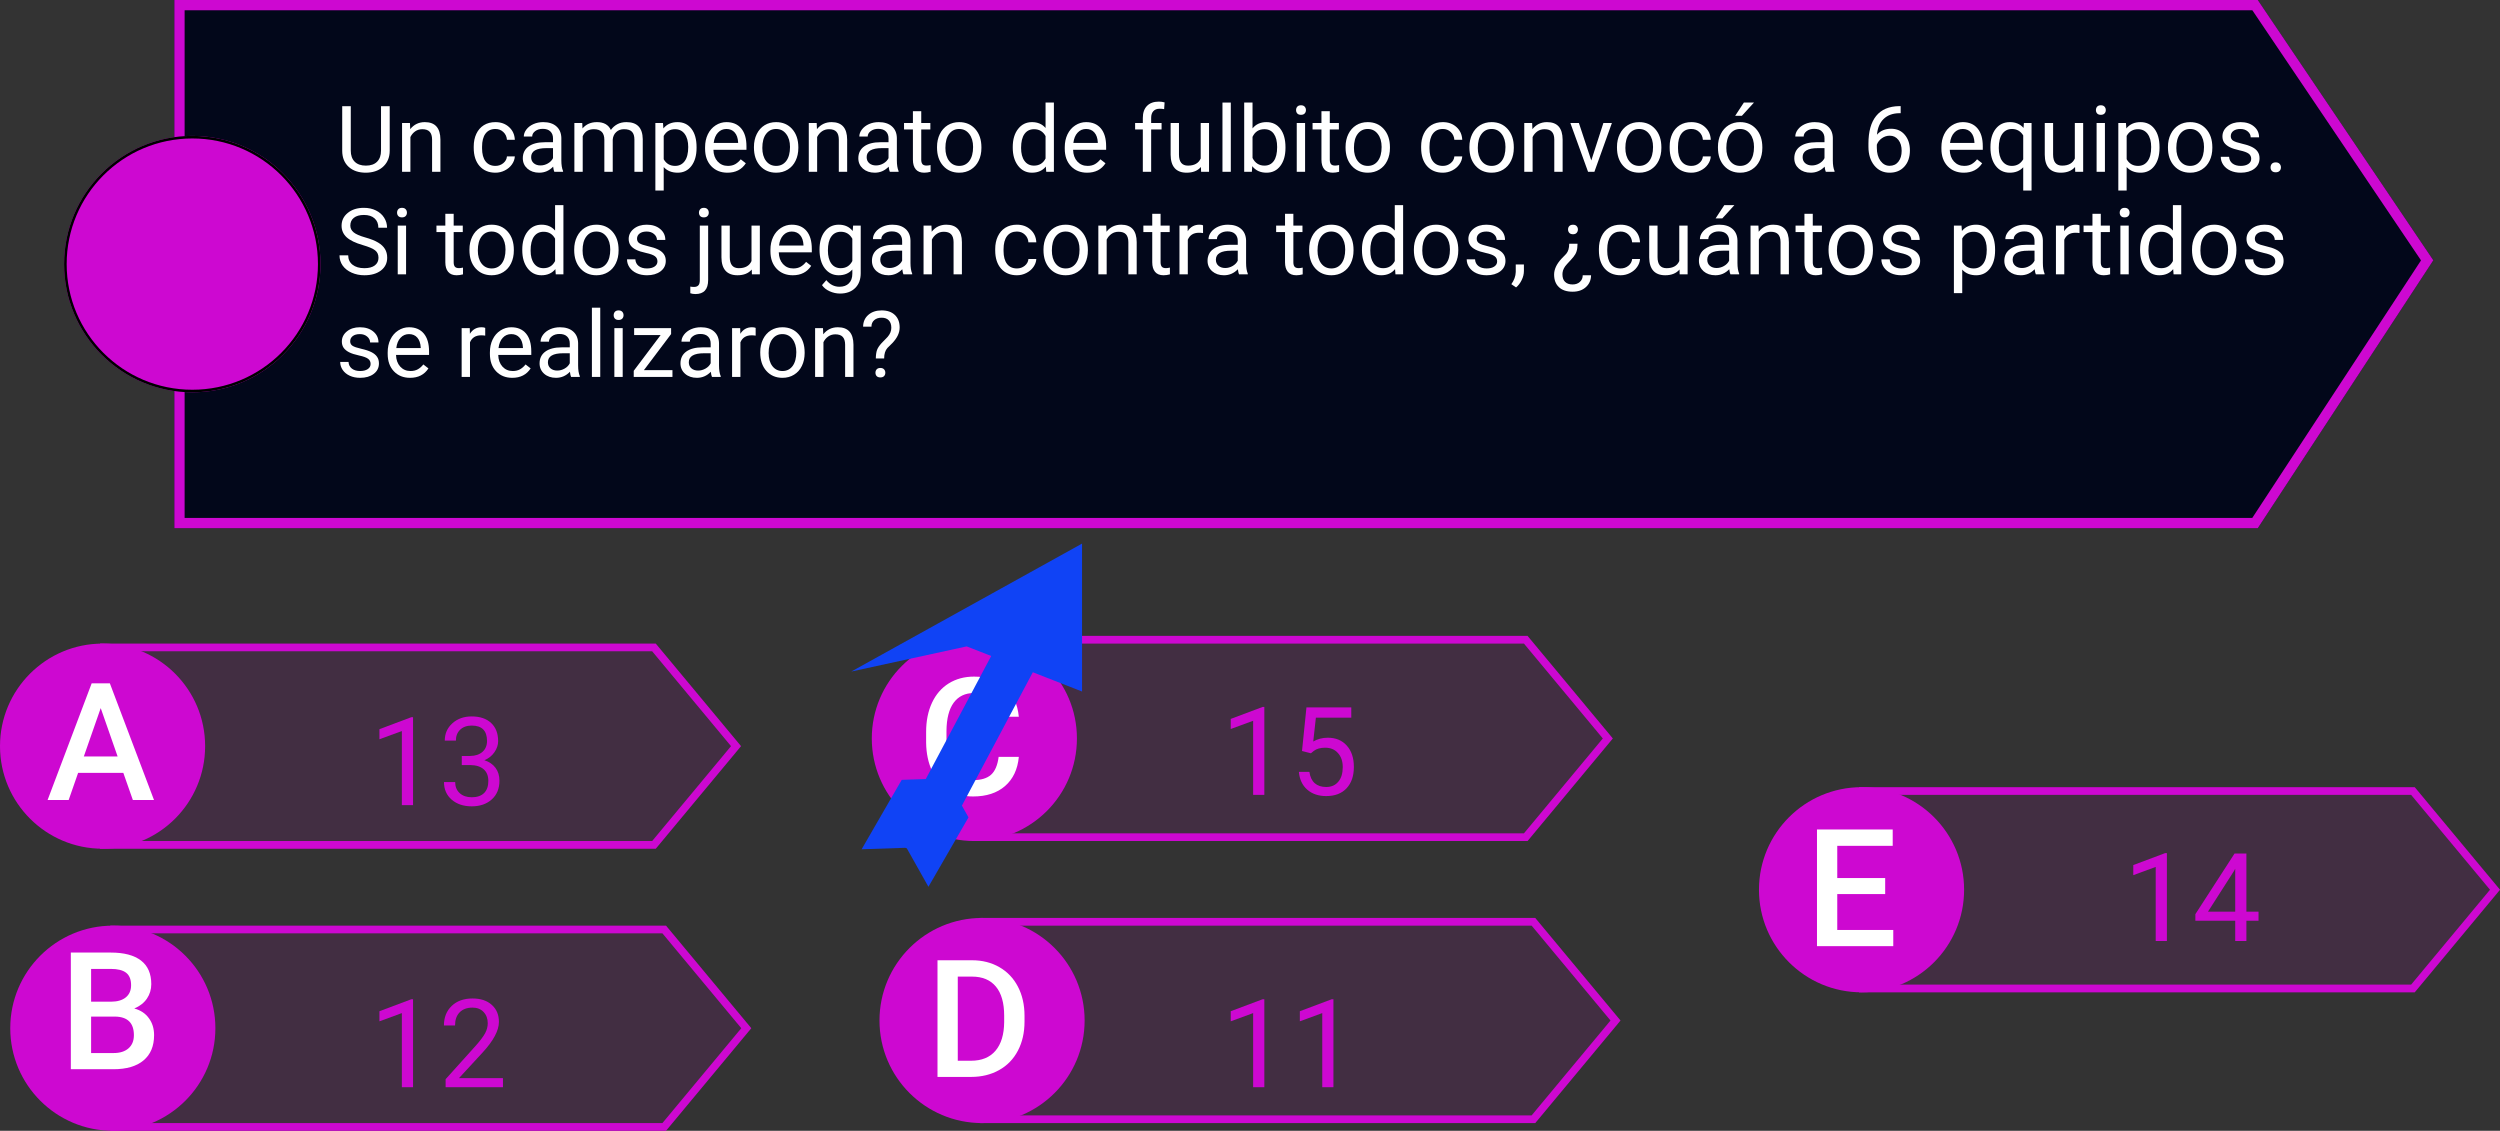 <svg viewBox="0 0 975 441" fill="none" xmlns="http://www.w3.org/2000/svg">
<rect x="0" y="0" width="975" height="441" fill="#333333" stroke="none"/>
<g id="0121110">
<g id="claves01">
<path id="Rectangle 4" d="M39 251H255.745L289 291L255.745 331H39V251Z" fill="#CD08D1" fill-opacity="0.1"/>
<path id="Rectangle 4 (Stroke)" fill-rule="evenodd" clip-rule="evenodd" d="M254.338 254H42V328H254.338L285.099 291L254.338 254ZM255.745 251H39V331H255.745L289 291L255.745 251Z" fill="#CD08D1"/>
<path id="Rectangle 5" d="M43 361H259.745L293 401L259.745 441H43V361Z" fill="#CD08D1" fill-opacity="0.1"/>
<path id="Rectangle 5 (Stroke)" fill-rule="evenodd" clip-rule="evenodd" d="M258.338 364H46V438H258.338L289.099 401L258.338 364ZM259.745 361H43V441H259.745L293 401L259.745 361Z" fill="#CD08D1"/>
<path id="Rectangle 6" d="M379 248H595.745L629 288L595.745 328H379V248Z" fill="#CD08D1" fill-opacity="0.1"/>
<path id="Rectangle 6 (Stroke)" fill-rule="evenodd" clip-rule="evenodd" d="M594.338 251H382V325H594.338L625.099 288L594.338 251ZM595.745 248H379V328H595.745L629 288L595.745 248Z" fill="#CD08D1"/>
<path id="Rectangle 7" d="M382 358H598.745L632 398L598.745 438H382V358Z" fill="#CD08D1" fill-opacity="0.1"/>
<path id="Rectangle 7 (Stroke)" fill-rule="evenodd" clip-rule="evenodd" d="M597.338 361H385V435H597.338L628.099 398L597.338 361ZM598.745 358H382V438H598.745L632 398L598.745 358Z" fill="#CD08D1"/>
<path id="Rectangle 8" d="M725 307H941.745L975 347L941.745 387H725V307Z" fill="#CD08D1" fill-opacity="0.1"/>
<path id="Rectangle 8 (Stroke)" fill-rule="evenodd" clip-rule="evenodd" d="M940.338 310H728V384H940.338L971.099 347L940.338 310ZM941.745 307H725V387H941.745L975 347L941.745 307Z" fill="#CD08D1"/>
<path id="Ellipse 1" d="M80 291C80 313.091 62.091 331 40 331C17.909 331 0 313.091 0 291C0 268.909 17.909 251 40 251C62.091 251 80 268.909 80 291Z" fill="#CD08D1"/>
<path id="Ellipse 2" d="M84 401C84 423.091 66.091 441 44 441C21.909 441 4 423.091 4 401C4 378.909 21.909 361 44 361C66.091 361 84 378.909 84 401Z" fill="#CD08D1"/>
<path id="Ellipse 3" d="M420 288C420 310.091 402.091 328 380 328C357.909 328 340 310.091 340 288C340 265.909 357.909 248 380 248C402.091 248 420 265.909 420 288Z" fill="#CD08D1"/>
<path id="Ellipse 4" d="M423 398C423 420.091 405.091 438 383 438C360.909 438 343 420.091 343 398C343 375.909 360.909 358 383 358C405.091 358 423 375.909 423 398Z" fill="#CD08D1"/>
<path id="Ellipse 5" d="M766 347C766 369.091 748.091 387 726 387C703.909 387 686 369.091 686 347C686 324.909 703.909 307 726 307C748.091 307 766 324.909 766 347Z" fill="#CD08D1"/>
<path id="A" d="M48.094 301.406H30.469L26.781 312H18.562L35.75 266.5H42.844L60.062 312H51.812L48.094 301.406ZM32.688 295.031H45.875L39.281 276.156L32.688 295.031Z" fill="white"/>
<path id="B" d="M27.625 417V371.5H43.219C48.365 371.5 52.281 372.531 54.969 374.594C57.656 376.656 59 379.729 59 383.812C59 385.896 58.438 387.771 57.312 389.438C56.188 391.104 54.542 392.396 52.375 393.312C54.833 393.979 56.729 395.24 58.062 397.094C59.417 398.927 60.094 401.135 60.094 403.719C60.094 407.99 58.719 411.271 55.969 413.562C53.24 415.854 49.323 417 44.219 417H27.625ZM35.531 396.469V410.688H44.312C46.792 410.688 48.729 410.073 50.125 408.844C51.521 407.615 52.219 405.906 52.219 403.719C52.219 398.99 49.802 396.573 44.969 396.469H35.531ZM35.531 390.656H43.281C45.74 390.656 47.656 390.104 49.031 389C50.427 387.875 51.125 386.292 51.125 384.25C51.125 382 50.479 380.375 49.188 379.375C47.917 378.375 45.927 377.875 43.219 377.875H35.531V390.656Z" fill="white"/>
<path id="C" d="M397.344 295.188C396.885 300.042 395.094 303.833 391.969 306.562C388.844 309.271 384.688 310.625 379.5 310.625C375.875 310.625 372.677 309.771 369.906 308.062C367.156 306.333 365.031 303.885 363.531 300.719C362.031 297.552 361.25 293.875 361.188 289.688V285.438C361.188 281.146 361.948 277.365 363.469 274.094C364.99 270.823 367.167 268.302 370 266.531C372.854 264.76 376.146 263.875 379.875 263.875C384.896 263.875 388.938 265.24 392 267.969C395.062 270.698 396.844 274.552 397.344 279.531H389.469C389.094 276.26 388.135 273.906 386.594 272.469C385.073 271.01 382.833 270.281 379.875 270.281C376.438 270.281 373.792 271.542 371.938 274.062C370.104 276.562 369.167 280.24 369.125 285.094V289.125C369.125 294.042 370 297.792 371.75 300.375C373.521 302.958 376.104 304.25 379.5 304.25C382.604 304.25 384.938 303.552 386.5 302.156C388.062 300.76 389.052 298.438 389.469 295.188H397.344Z" fill="white"/>
<path id="D" d="M365.625 420V374.5H379.062C383.083 374.5 386.646 375.396 389.75 377.188C392.875 378.979 395.292 381.521 397 384.812C398.708 388.104 399.562 391.875 399.562 396.125V398.406C399.562 402.719 398.698 406.51 396.969 409.781C395.26 413.052 392.812 415.573 389.625 417.344C386.458 419.115 382.823 420 378.719 420H365.625ZM373.531 380.875V413.688H378.688C382.833 413.688 386.01 412.396 388.219 409.812C390.448 407.208 391.583 403.479 391.625 398.625V396.094C391.625 391.156 390.552 387.385 388.406 384.781C386.26 382.177 383.146 380.875 379.062 380.875H373.531Z" fill="white"/>
<path id="E" d="M735.219 348.688H716.531V362.688H738.375V369H708.625V323.5H738.156V329.875H716.531V342.438H735.219V348.688Z" fill="white"/>
<g id="13">
<path d="M161.086 314H156.727V285.102L147.984 288.312V284.375L160.406 279.711H161.086V314Z" fill="#CD08D1"/>
<path d="M180.094 294.828H183.352C185.398 294.797 187.008 294.258 188.18 293.211C189.352 292.164 189.938 290.75 189.938 288.969C189.938 284.969 187.945 282.969 183.961 282.969C182.086 282.969 180.586 283.508 179.461 284.586C178.352 285.648 177.797 287.062 177.797 288.828H173.461C173.461 286.125 174.445 283.883 176.414 282.102C178.398 280.305 180.914 279.406 183.961 279.406C187.18 279.406 189.703 280.258 191.531 281.961C193.359 283.664 194.273 286.031 194.273 289.062C194.273 290.547 193.789 291.984 192.82 293.375C191.867 294.766 190.562 295.805 188.906 296.492C190.781 297.086 192.227 298.07 193.242 299.445C194.273 300.82 194.789 302.5 194.789 304.484C194.789 307.547 193.789 309.977 191.789 311.773C189.789 313.57 187.188 314.469 183.984 314.469C180.781 314.469 178.172 313.602 176.156 311.867C174.156 310.133 173.156 307.844 173.156 305H177.516C177.516 306.797 178.102 308.234 179.273 309.312C180.445 310.391 182.016 310.93 183.984 310.93C186.078 310.93 187.68 310.383 188.789 309.289C189.898 308.195 190.453 306.625 190.453 304.578C190.453 302.594 189.844 301.07 188.625 300.008C187.406 298.945 185.648 298.398 183.352 298.367H180.094V294.828Z" fill="#CD08D1"/>
</g>
<g id="12">
<path d="M161.086 424H156.727V395.102L147.984 398.312V394.375L160.406 389.711H161.086V424Z" fill="#CD08D1"/>
<path d="M196.148 424H173.789V420.883L185.602 407.758C187.352 405.773 188.555 404.164 189.211 402.93C189.883 401.68 190.219 400.391 190.219 399.062C190.219 397.281 189.68 395.82 188.602 394.68C187.523 393.539 186.086 392.969 184.289 392.969C182.133 392.969 180.453 393.586 179.25 394.82C178.062 396.039 177.469 397.742 177.469 399.93H173.133C173.133 396.789 174.141 394.25 176.156 392.312C178.188 390.375 180.898 389.406 184.289 389.406C187.461 389.406 189.969 390.242 191.812 391.914C193.656 393.57 194.578 395.781 194.578 398.547C194.578 401.906 192.438 405.906 188.156 410.547L179.016 420.461H196.148V424Z" fill="#CD08D1"/>
</g>
<g id="11">
<path d="M493.086 424H488.727V395.102L479.984 398.312V394.375L492.406 389.711H493.086V424Z" fill="#CD08D1"/>
<path d="M520.039 424H515.68V395.102L506.938 398.312V394.375L519.359 389.711H520.039V424Z" fill="#CD08D1"/>
</g>
<g id="19">
<path d="M845.086 367H840.727V338.102L831.984 341.312V337.375L844.406 332.711H845.086V367Z" fill="#CD08D1"/>
<path d="M876.094 355.539H880.828V359.078H876.094V367H871.734V359.078H856.195V356.523L871.477 332.875H876.094V355.539ZM861.117 355.539H871.734V338.805L871.219 339.742L861.117 355.539Z" fill="#CD08D1"/>
</g>
<g id="17">
<path d="M493.086 310H488.727V281.102L479.984 284.312V280.375L492.406 275.711H493.086V310Z" fill="#CD08D1"/>
<path d="M507.781 292.891L509.516 275.875H527V279.883H513.195L512.164 289.188C513.836 288.203 515.734 287.711 517.859 287.711C520.969 287.711 523.438 288.742 525.266 290.805C527.094 292.852 528.008 295.625 528.008 299.125C528.008 302.641 527.055 305.414 525.148 307.445C523.258 309.461 520.609 310.469 517.203 310.469C514.188 310.469 511.727 309.633 509.82 307.961C507.914 306.289 506.828 303.977 506.562 301.023H510.664C510.93 302.977 511.625 304.453 512.75 305.453C513.875 306.438 515.359 306.93 517.203 306.93C519.219 306.93 520.797 306.242 521.938 304.867C523.094 303.492 523.672 301.594 523.672 299.172C523.672 296.891 523.047 295.062 521.797 293.688C520.562 292.297 518.914 291.602 516.852 291.602C514.961 291.602 513.477 292.016 512.398 292.844L511.25 293.781L507.781 292.891Z" fill="#CD08D1"/>
</g>
<g id="flecha">
<path id="Rectangle 2" d="M390.2 249.008L405.482 257.133L363.5 336.089L348.219 327.963L390.2 249.008Z" fill="#1043F5"/>
<path id="Rectangle 1" d="M332 261.904L422 212V269.692L377 252.096L332 261.904Z" fill="#1043F5"/>
<path id="Rectangle 3" d="M336.039 331.21L351.666 304.143L368.936 303.565L353.309 330.632L336.039 331.21Z" fill="#1043F5"/>
<path id="Rectangle 4_2" d="M362.089 345.845L377.717 318.778L368.926 303.154L353.299 330.221L362.089 345.845Z" fill="#1043F5"/>
</g>
</g>
<g id="enun01">
<path id="Rectangle 1_2" d="M68 0H880.539L949 101.518L880.539 206H68V0Z" fill="#02071A"/>
<path id="Rectangle 1 (Stroke)" fill-rule="evenodd" clip-rule="evenodd" d="M878.412 4H72V202H878.378L944.197 101.55L878.412 4ZM880.539 0H68V206H880.539L949 101.518L880.539 0Z" fill="#CD08D1"/>
<path id="Ellipse 1_2" d="M125 103C125 130.614 102.614 153 75 153C47.386 153 25 130.614 25 103C25 75.386 47.386 53 75 53C102.614 53 125 75.386 125 103Z" fill="#CD08D1"/>
<path id="Ellipse 1 (Stroke)" fill-rule="evenodd" clip-rule="evenodd" d="M75 152C102.062 152 124 130.062 124 103C124 75.938 102.062 54 75 54C47.938 54 26 75.938 26 103C26 130.062 47.938 152 75 152ZM75 153C102.614 153 125 130.614 125 103C125 75.386 102.614 53 75 53C47.386 53 25 75.386 25 103C25 130.614 47.386 153 75 153Z" fill="black"/>
<g id="Un campeonato de fulbito convoc&#195;&#179; a 6 equipos. Si todos juegan contra todos, &#194;&#191;cu&#195;&#161;ntos partidos se realizaron?">
<path d="M151.988 41.406V58.809C151.977 61.223 151.215 63.197 149.703 64.732C148.203 66.268 146.164 67.129 143.586 67.316L142.689 67.352C139.889 67.352 137.656 66.596 135.992 65.084C134.328 63.572 133.484 61.492 133.461 58.844V41.406H136.801V58.738C136.801 60.59 137.311 62.031 138.33 63.062C139.35 64.082 140.803 64.592 142.689 64.592C144.6 64.592 146.059 64.082 147.066 63.062C148.086 62.043 148.596 60.607 148.596 58.756V41.406H151.988Z" fill="white"/>
<path d="M159.881 47.98L159.986 50.371C161.439 48.543 163.338 47.629 165.682 47.629C169.701 47.629 171.729 49.897 171.764 54.432V67H168.512V54.414C168.5 53.043 168.184 52.029 167.562 51.373C166.953 50.717 165.998 50.389 164.697 50.389C163.643 50.389 162.717 50.67 161.92 51.232C161.123 51.795 160.502 52.533 160.057 53.447V67H156.805V47.98H159.881Z" fill="white"/>
<path d="M193.227 64.697C194.387 64.697 195.4 64.346 196.268 63.643C197.135 62.94 197.615 62.06 197.709 61.006H200.785C200.727 62.096 200.352 63.133 199.66 64.117C198.969 65.102 198.043 65.887 196.883 66.473C195.734 67.059 194.516 67.352 193.227 67.352C190.637 67.352 188.574 66.49 187.039 64.768C185.516 63.033 184.754 60.666 184.754 57.666V57.121C184.754 55.27 185.094 53.623 185.773 52.182C186.453 50.74 187.426 49.621 188.691 48.824C189.969 48.027 191.475 47.629 193.209 47.629C195.342 47.629 197.111 48.268 198.518 49.545C199.936 50.822 200.691 52.48 200.785 54.52H197.709C197.615 53.289 197.146 52.281 196.303 51.496C195.471 50.699 194.439 50.301 193.209 50.301C191.557 50.301 190.273 50.898 189.359 52.094C188.457 53.277 188.006 54.994 188.006 57.244V57.859C188.006 60.051 188.457 61.738 189.359 62.922C190.262 64.106 191.551 64.697 193.227 64.697Z" fill="white"/>
<path d="M216.184 67C215.996 66.625 215.844 65.957 215.727 64.996C214.215 66.566 212.41 67.352 210.312 67.352C208.438 67.352 206.896 66.824 205.689 65.769C204.494 64.703 203.896 63.355 203.896 61.727C203.896 59.746 204.646 58.211 206.146 57.121C207.658 56.02 209.779 55.469 212.51 55.469H215.674V53.975C215.674 52.838 215.334 51.935 214.654 51.268C213.975 50.588 212.973 50.248 211.648 50.248C210.488 50.248 209.516 50.541 208.73 51.127C207.945 51.713 207.553 52.422 207.553 53.254H204.283C204.283 52.305 204.617 51.391 205.285 50.512C205.965 49.621 206.879 48.918 208.027 48.402C209.188 47.887 210.459 47.629 211.842 47.629C214.033 47.629 215.75 48.18 216.992 49.281C218.234 50.371 218.879 51.877 218.926 53.799V62.553C218.926 64.299 219.148 65.688 219.594 66.719V67H216.184ZM210.787 64.522C211.807 64.522 212.773 64.258 213.688 63.73C214.602 63.203 215.264 62.518 215.674 61.674V57.772H213.125C209.141 57.772 207.148 58.938 207.148 61.27C207.148 62.289 207.488 63.086 208.168 63.66C208.848 64.234 209.721 64.522 210.787 64.522Z" fill="white"/>
<path d="M227.082 47.98L227.17 50.09C228.564 48.449 230.445 47.629 232.812 47.629C235.473 47.629 237.283 48.648 238.244 50.688C238.877 49.773 239.697 49.035 240.705 48.473C241.725 47.91 242.926 47.629 244.309 47.629C248.48 47.629 250.602 49.838 250.672 54.256V67H247.42V54.449C247.42 53.09 247.109 52.076 246.488 51.408C245.867 50.728 244.824 50.389 243.359 50.389C242.152 50.389 241.15 50.752 240.354 51.478C239.557 52.193 239.094 53.16 238.965 54.379V67H235.695V54.537C235.695 51.772 234.342 50.389 231.635 50.389C229.502 50.389 228.043 51.297 227.258 53.113V67H224.006V47.98H227.082Z" fill="white"/>
<path d="M271.66 57.701C271.66 60.596 270.998 62.928 269.674 64.697C268.35 66.467 266.557 67.352 264.295 67.352C261.986 67.352 260.17 66.619 258.846 65.154V74.312H255.594V47.98H258.564L258.723 50.09C260.047 48.449 261.887 47.629 264.242 47.629C266.527 47.629 268.332 48.49 269.656 50.213C270.992 51.935 271.66 54.332 271.66 57.402V57.701ZM268.408 57.332C268.408 55.188 267.951 53.494 267.037 52.252C266.123 51.01 264.869 50.389 263.275 50.389C261.307 50.389 259.83 51.262 258.846 53.008V62.096C259.818 63.83 261.307 64.697 263.311 64.697C264.869 64.697 266.105 64.082 267.02 62.852C267.945 61.609 268.408 59.77 268.408 57.332Z" fill="white"/>
<path d="M283.701 67.352C281.123 67.352 279.025 66.508 277.408 64.82C275.791 63.121 274.982 60.853 274.982 58.018V57.42C274.982 55.533 275.34 53.852 276.055 52.375C276.781 50.887 277.789 49.727 279.078 48.895C280.379 48.051 281.785 47.629 283.297 47.629C285.77 47.629 287.691 48.443 289.062 50.072C290.434 51.701 291.119 54.033 291.119 57.068V58.422H278.234C278.281 60.297 278.826 61.815 279.869 62.975C280.924 64.123 282.26 64.697 283.877 64.697C285.025 64.697 285.998 64.463 286.795 63.994C287.592 63.525 288.289 62.904 288.887 62.131L290.873 63.678C289.279 66.127 286.889 67.352 283.701 67.352ZM283.297 50.301C281.984 50.301 280.883 50.781 279.992 51.742C279.102 52.691 278.551 54.027 278.34 55.75H287.867V55.504C287.773 53.852 287.328 52.574 286.531 51.672C285.734 50.758 284.656 50.301 283.297 50.301Z" fill="white"/>
<path d="M294.037 57.315C294.037 55.451 294.4 53.775 295.127 52.287C295.865 50.799 296.885 49.65 298.186 48.842C299.498 48.033 300.992 47.629 302.668 47.629C305.258 47.629 307.35 48.525 308.943 50.318C310.549 52.111 311.352 54.496 311.352 57.473V57.701C311.352 59.553 310.994 61.217 310.279 62.693C309.576 64.158 308.562 65.301 307.238 66.121C305.926 66.941 304.414 67.352 302.703 67.352C300.125 67.352 298.033 66.455 296.428 64.662C294.834 62.869 294.037 60.496 294.037 57.543V57.315ZM297.307 57.701C297.307 59.81 297.793 61.504 298.766 62.781C299.75 64.059 301.062 64.697 302.703 64.697C304.355 64.697 305.668 64.053 306.641 62.764C307.613 61.463 308.1 59.647 308.1 57.315C308.1 55.228 307.602 53.541 306.605 52.252C305.621 50.951 304.309 50.301 302.668 50.301C301.062 50.301 299.768 50.94 298.783 52.217C297.799 53.494 297.307 55.322 297.307 57.701Z" fill="white"/>
<path d="M318.506 47.98L318.611 50.371C320.064 48.543 321.963 47.629 324.307 47.629C328.326 47.629 330.354 49.897 330.389 54.432V67H327.137V54.414C327.125 53.043 326.809 52.029 326.188 51.373C325.578 50.717 324.623 50.389 323.322 50.389C322.268 50.389 321.342 50.67 320.545 51.232C319.748 51.795 319.127 52.533 318.682 53.447V67H315.43V47.98H318.506Z" fill="white"/>
<path d="M347.035 67C346.848 66.625 346.695 65.957 346.578 64.996C345.066 66.566 343.262 67.352 341.164 67.352C339.289 67.352 337.748 66.824 336.541 65.769C335.346 64.703 334.748 63.355 334.748 61.727C334.748 59.746 335.498 58.211 336.998 57.121C338.51 56.02 340.631 55.469 343.361 55.469H346.525V53.975C346.525 52.838 346.186 51.935 345.506 51.268C344.826 50.588 343.824 50.248 342.5 50.248C341.34 50.248 340.367 50.541 339.582 51.127C338.797 51.713 338.404 52.422 338.404 53.254H335.135C335.135 52.305 335.469 51.391 336.137 50.512C336.816 49.621 337.73 48.918 338.879 48.402C340.039 47.887 341.311 47.629 342.693 47.629C344.885 47.629 346.602 48.18 347.844 49.281C349.086 50.371 349.73 51.877 349.777 53.799V62.553C349.777 64.299 350 65.688 350.445 66.719V67H347.035ZM341.639 64.522C342.658 64.522 343.625 64.258 344.539 63.73C345.453 63.203 346.115 62.518 346.525 61.674V57.772H343.977C339.992 57.772 338 58.938 338 61.27C338 62.289 338.34 63.086 339.02 63.66C339.699 64.234 340.572 64.522 341.639 64.522Z" fill="white"/>
<path d="M359.287 43.375V47.98H362.838V50.494H359.287V62.289C359.287 63.051 359.445 63.625 359.762 64.012C360.078 64.387 360.617 64.574 361.379 64.574C361.754 64.574 362.27 64.504 362.926 64.363V67C362.07 67.234 361.238 67.352 360.43 67.352C358.977 67.352 357.881 66.912 357.143 66.033C356.404 65.154 356.035 63.906 356.035 62.289V50.494H352.572V47.98H356.035V43.375H359.287Z" fill="white"/>
<path d="M365.439 57.315C365.439 55.451 365.803 53.775 366.529 52.287C367.268 50.799 368.287 49.65 369.588 48.842C370.9 48.033 372.395 47.629 374.07 47.629C376.66 47.629 378.752 48.525 380.346 50.318C381.951 52.111 382.754 54.496 382.754 57.473V57.701C382.754 59.553 382.396 61.217 381.682 62.693C380.979 64.158 379.965 65.301 378.641 66.121C377.328 66.941 375.816 67.352 374.105 67.352C371.527 67.352 369.436 66.455 367.83 64.662C366.236 62.869 365.439 60.496 365.439 57.543V57.315ZM368.709 57.701C368.709 59.81 369.195 61.504 370.168 62.781C371.152 64.059 372.465 64.697 374.105 64.697C375.758 64.697 377.07 64.053 378.043 62.764C379.016 61.463 379.502 59.647 379.502 57.315C379.502 55.228 379.004 53.541 378.008 52.252C377.023 50.951 375.711 50.301 374.07 50.301C372.465 50.301 371.17 50.94 370.186 52.217C369.201 53.494 368.709 55.322 368.709 57.701Z" fill="white"/>
<path d="M394.971 57.332C394.971 54.414 395.662 52.07 397.045 50.301C398.428 48.52 400.238 47.629 402.477 47.629C404.703 47.629 406.467 48.391 407.768 49.914V40H411.02V67H408.031L407.873 64.961C406.572 66.555 404.762 67.352 402.441 67.352C400.238 67.352 398.439 66.449 397.045 64.644C395.662 62.84 394.971 60.484 394.971 57.578V57.332ZM398.223 57.701C398.223 59.857 398.668 61.545 399.559 62.764C400.449 63.982 401.68 64.592 403.25 64.592C405.312 64.592 406.818 63.666 407.768 61.815V53.078C406.795 51.285 405.301 50.389 403.285 50.389C401.691 50.389 400.449 51.004 399.559 52.234C398.668 53.465 398.223 55.287 398.223 57.701Z" fill="white"/>
<path d="M423.975 67.352C421.396 67.352 419.299 66.508 417.682 64.82C416.064 63.121 415.256 60.853 415.256 58.018V57.42C415.256 55.533 415.613 53.852 416.328 52.375C417.055 50.887 418.062 49.727 419.352 48.895C420.652 48.051 422.059 47.629 423.57 47.629C426.043 47.629 427.965 48.443 429.336 50.072C430.707 51.701 431.393 54.033 431.393 57.068V58.422H418.508C418.555 60.297 419.1 61.815 420.143 62.975C421.197 64.123 422.533 64.697 424.15 64.697C425.299 64.697 426.271 64.463 427.068 63.994C427.865 63.525 428.562 62.904 429.16 62.131L431.146 63.678C429.553 66.127 427.162 67.352 423.975 67.352ZM423.57 50.301C422.258 50.301 421.156 50.781 420.266 51.742C419.375 52.691 418.824 54.027 418.613 55.75H428.141V55.504C428.047 53.852 427.602 52.574 426.805 51.672C426.008 50.758 424.93 50.301 423.57 50.301Z" fill="white"/>
<path d="M445.701 67V50.494H442.695V47.98H445.701V46.029C445.701 43.99 446.246 42.414 447.336 41.301C448.426 40.188 449.967 39.631 451.959 39.631C452.709 39.631 453.453 39.73 454.191 39.93L454.016 42.566C453.465 42.461 452.879 42.408 452.258 42.408C451.203 42.408 450.389 42.719 449.814 43.34C449.24 43.949 448.953 44.828 448.953 45.977V47.98H453.014V50.494H448.953V67H445.701Z" fill="white"/>
<path d="M468.359 65.119C467.094 66.607 465.236 67.352 462.787 67.352C460.76 67.352 459.213 66.766 458.146 65.594C457.092 64.41 456.559 62.664 456.547 60.355V47.98H459.799V60.268C459.799 63.15 460.971 64.592 463.314 64.592C465.799 64.592 467.451 63.666 468.271 61.815V47.98H471.523V67H468.43L468.359 65.119Z" fill="white"/>
<path d="M480.014 67H476.762V40H480.014V67Z" fill="white"/>
<path d="M501.336 57.701C501.336 60.607 500.668 62.945 499.332 64.715C497.996 66.473 496.203 67.352 493.953 67.352C491.551 67.352 489.693 66.502 488.381 64.803L488.223 67H485.234V40H488.486V50.072C489.799 48.443 491.609 47.629 493.918 47.629C496.227 47.629 498.037 48.502 499.35 50.248C500.674 51.994 501.336 54.385 501.336 57.42V57.701ZM498.084 57.332C498.084 55.117 497.656 53.406 496.801 52.199C495.945 50.992 494.715 50.389 493.109 50.389C490.965 50.389 489.424 51.385 488.486 53.377V61.603C489.482 63.596 491.035 64.592 493.145 64.592C494.703 64.592 495.916 63.988 496.783 62.781C497.65 61.574 498.084 59.758 498.084 57.332Z" fill="white"/>
<path d="M508.982 67H505.73V47.98H508.982V67ZM505.467 42.935C505.467 42.408 505.625 41.963 505.941 41.6C506.27 41.236 506.75 41.055 507.383 41.055C508.016 41.055 508.496 41.236 508.824 41.6C509.152 41.963 509.316 42.408 509.316 42.935C509.316 43.463 509.152 43.902 508.824 44.254C508.496 44.605 508.016 44.781 507.383 44.781C506.75 44.781 506.27 44.605 505.941 44.254C505.625 43.902 505.467 43.463 505.467 42.935Z" fill="white"/>
<path d="M518.615 43.375V47.98H522.166V50.494H518.615V62.289C518.615 63.051 518.773 63.625 519.09 64.012C519.406 64.387 519.945 64.574 520.707 64.574C521.082 64.574 521.598 64.504 522.254 64.363V67C521.398 67.234 520.566 67.352 519.758 67.352C518.305 67.352 517.209 66.912 516.471 66.033C515.732 65.154 515.363 63.906 515.363 62.289V50.494H511.9V47.98H515.363V43.375H518.615Z" fill="white"/>
<path d="M524.768 57.315C524.768 55.451 525.131 53.775 525.857 52.287C526.596 50.799 527.615 49.65 528.916 48.842C530.229 48.033 531.723 47.629 533.398 47.629C535.988 47.629 538.08 48.525 539.674 50.318C541.279 52.111 542.082 54.496 542.082 57.473V57.701C542.082 59.553 541.725 61.217 541.01 62.693C540.307 64.158 539.293 65.301 537.969 66.121C536.656 66.941 535.145 67.352 533.434 67.352C530.855 67.352 528.764 66.455 527.158 64.662C525.564 62.869 524.768 60.496 524.768 57.543V57.315ZM528.037 57.701C528.037 59.81 528.523 61.504 529.496 62.781C530.48 64.059 531.793 64.697 533.434 64.697C535.086 64.697 536.398 64.053 537.371 62.764C538.344 61.463 538.83 59.647 538.83 57.315C538.83 55.228 538.332 53.541 537.336 52.252C536.352 50.951 535.039 50.301 533.398 50.301C531.793 50.301 530.498 50.94 529.514 52.217C528.529 53.494 528.037 55.322 528.037 57.701Z" fill="white"/>
<path d="M562.719 64.697C563.879 64.697 564.893 64.346 565.76 63.643C566.627 62.94 567.107 62.06 567.201 61.006H570.277C570.219 62.096 569.844 63.133 569.152 64.117C568.461 65.102 567.535 65.887 566.375 66.473C565.227 67.059 564.008 67.352 562.719 67.352C560.129 67.352 558.066 66.49 556.531 64.768C555.008 63.033 554.246 60.666 554.246 57.666V57.121C554.246 55.27 554.586 53.623 555.266 52.182C555.945 50.74 556.918 49.621 558.184 48.824C559.461 48.027 560.967 47.629 562.701 47.629C564.834 47.629 566.604 48.268 568.01 49.545C569.428 50.822 570.184 52.48 570.277 54.52H567.201C567.107 53.289 566.639 52.281 565.795 51.496C564.963 50.699 563.932 50.301 562.701 50.301C561.049 50.301 559.766 50.898 558.852 52.094C557.949 53.277 557.498 54.994 557.498 57.244V57.859C557.498 60.051 557.949 61.738 558.852 62.922C559.754 64.106 561.043 64.697 562.719 64.697Z" fill="white"/>
<path d="M573.072 57.315C573.072 55.451 573.436 53.775 574.162 52.287C574.9 50.799 575.92 49.65 577.221 48.842C578.533 48.033 580.027 47.629 581.703 47.629C584.293 47.629 586.385 48.525 587.979 50.318C589.584 52.111 590.387 54.496 590.387 57.473V57.701C590.387 59.553 590.029 61.217 589.314 62.693C588.611 64.158 587.598 65.301 586.273 66.121C584.961 66.941 583.449 67.352 581.738 67.352C579.16 67.352 577.068 66.455 575.463 64.662C573.869 62.869 573.072 60.496 573.072 57.543V57.315ZM576.342 57.701C576.342 59.81 576.828 61.504 577.801 62.781C578.785 64.059 580.098 64.697 581.738 64.697C583.391 64.697 584.703 64.053 585.676 62.764C586.648 61.463 587.135 59.647 587.135 57.315C587.135 55.228 586.637 53.541 585.641 52.252C584.656 50.951 583.344 50.301 581.703 50.301C580.098 50.301 578.803 50.94 577.818 52.217C576.834 53.494 576.342 55.322 576.342 57.701Z" fill="white"/>
<path d="M597.541 47.98L597.646 50.371C599.1 48.543 600.998 47.629 603.342 47.629C607.361 47.629 609.389 49.897 609.424 54.432V67H606.172V54.414C606.16 53.043 605.844 52.029 605.223 51.373C604.613 50.717 603.658 50.389 602.357 50.389C601.303 50.389 600.377 50.67 599.58 51.232C598.783 51.795 598.162 52.533 597.717 53.447V67H594.465V47.98H597.541Z" fill="white"/>
<path d="M620.604 62.588L625.314 47.98H628.637L621.816 67H619.338L612.447 47.98H615.77L620.604 62.588Z" fill="white"/>
<path d="M630.623 57.315C630.623 55.451 630.986 53.775 631.713 52.287C632.451 50.799 633.471 49.65 634.771 48.842C636.084 48.033 637.578 47.629 639.254 47.629C641.844 47.629 643.936 48.525 645.529 50.318C647.135 52.111 647.938 54.496 647.938 57.473V57.701C647.938 59.553 647.58 61.217 646.865 62.693C646.162 64.158 645.148 65.301 643.824 66.121C642.512 66.941 641 67.352 639.289 67.352C636.711 67.352 634.619 66.455 633.014 64.662C631.42 62.869 630.623 60.496 630.623 57.543V57.315ZM633.893 57.701C633.893 59.81 634.379 61.504 635.352 62.781C636.336 64.059 637.648 64.697 639.289 64.697C640.941 64.697 642.254 64.053 643.227 62.764C644.199 61.463 644.686 59.647 644.686 57.315C644.686 55.228 644.188 53.541 643.191 52.252C642.207 50.951 640.895 50.301 639.254 50.301C637.648 50.301 636.354 50.94 635.369 52.217C634.385 53.494 633.893 55.322 633.893 57.701Z" fill="white"/>
<path d="M659.645 64.697C660.805 64.697 661.818 64.346 662.686 63.643C663.553 62.94 664.033 62.06 664.127 61.006H667.203C667.145 62.096 666.77 63.133 666.078 64.117C665.387 65.102 664.461 65.887 663.301 66.473C662.152 67.059 660.934 67.352 659.645 67.352C657.055 67.352 654.992 66.49 653.457 64.768C651.934 63.033 651.172 60.666 651.172 57.666V57.121C651.172 55.27 651.512 53.623 652.191 52.182C652.871 50.74 653.844 49.621 655.109 48.824C656.387 48.027 657.893 47.629 659.627 47.629C661.76 47.629 663.529 48.268 664.936 49.545C666.354 50.822 667.109 52.48 667.203 54.52H664.127C664.033 53.289 663.564 52.281 662.721 51.496C661.889 50.699 660.857 50.301 659.627 50.301C657.975 50.301 656.691 50.898 655.777 52.094C654.875 53.277 654.424 54.994 654.424 57.244V57.859C654.424 60.051 654.875 61.738 655.777 62.922C656.68 64.106 657.969 64.697 659.645 64.697Z" fill="white"/>
<path d="M669.998 57.315C669.998 55.451 670.361 53.775 671.088 52.287C671.826 50.799 672.846 49.65 674.146 48.842C675.459 48.033 676.953 47.629 678.629 47.629C681.219 47.629 683.311 48.525 684.904 50.318C686.51 52.111 687.312 54.496 687.312 57.473V57.701C687.312 59.553 686.955 61.217 686.24 62.693C685.537 64.158 684.523 65.301 683.199 66.121C681.887 66.941 680.375 67.352 678.664 67.352C676.086 67.352 673.994 66.455 672.389 64.662C670.795 62.869 669.998 60.496 669.998 57.543V57.315ZM673.268 57.701C673.268 59.81 673.754 61.504 674.727 62.781C675.711 64.059 677.023 64.697 678.664 64.697C680.316 64.697 681.629 64.053 682.602 62.764C683.574 61.463 684.061 59.647 684.061 57.315C684.061 55.228 683.562 53.541 682.566 52.252C681.582 50.951 680.27 50.301 678.629 50.301C677.023 50.301 675.729 50.94 674.744 52.217C673.76 53.494 673.268 55.322 673.268 57.701ZM680.105 40H684.043L679.332 45.168H676.713L680.105 40Z" fill="white"/>
<path d="M712.062 67C711.875 66.625 711.723 65.957 711.605 64.996C710.094 66.566 708.289 67.352 706.191 67.352C704.316 67.352 702.775 66.824 701.568 65.769C700.373 64.703 699.775 63.355 699.775 61.727C699.775 59.746 700.525 58.211 702.025 57.121C703.537 56.02 705.658 55.469 708.389 55.469H711.553V53.975C711.553 52.838 711.213 51.935 710.533 51.268C709.854 50.588 708.852 50.248 707.527 50.248C706.367 50.248 705.395 50.541 704.609 51.127C703.824 51.713 703.432 52.422 703.432 53.254H700.162C700.162 52.305 700.496 51.391 701.164 50.512C701.844 49.621 702.758 48.918 703.906 48.402C705.066 47.887 706.338 47.629 707.721 47.629C709.912 47.629 711.629 48.18 712.871 49.281C714.113 50.371 714.758 51.877 714.805 53.799V62.553C714.805 64.299 715.027 65.688 715.473 66.719V67H712.062ZM706.666 64.522C707.686 64.522 708.652 64.258 709.566 63.73C710.48 63.203 711.143 62.518 711.553 61.674V57.772H709.004C705.02 57.772 703.027 58.938 703.027 61.27C703.027 62.289 703.367 63.086 704.047 63.66C704.727 64.234 705.6 64.522 706.666 64.522Z" fill="white"/>
<path d="M741.26 41.389V44.148H740.662C738.131 44.195 736.115 44.945 734.615 46.398C733.115 47.852 732.248 49.897 732.014 52.533C733.361 50.986 735.201 50.213 737.533 50.213C739.76 50.213 741.535 50.998 742.859 52.568C744.195 54.139 744.863 56.166 744.863 58.65C744.863 61.287 744.143 63.397 742.701 64.978C741.271 66.561 739.35 67.352 736.936 67.352C734.486 67.352 732.5 66.414 730.977 64.539C729.453 62.652 728.691 60.227 728.691 57.262V56.014C728.691 51.303 729.693 47.705 731.697 45.221C733.713 42.725 736.707 41.447 740.68 41.389H741.26ZM736.988 52.92C735.875 52.92 734.85 53.254 733.912 53.922C732.975 54.59 732.324 55.428 731.961 56.435V57.631C731.961 59.74 732.436 61.44 733.385 62.728C734.334 64.018 735.518 64.662 736.936 64.662C738.4 64.662 739.549 64.123 740.381 63.045C741.225 61.967 741.646 60.555 741.646 58.809C741.646 57.051 741.219 55.633 740.363 54.555C739.52 53.465 738.395 52.92 736.988 52.92Z" fill="white"/>
<path d="M765.869 67.352C763.291 67.352 761.193 66.508 759.576 64.82C757.959 63.121 757.15 60.853 757.15 58.018V57.42C757.15 55.533 757.508 53.852 758.223 52.375C758.949 50.887 759.957 49.727 761.246 48.895C762.547 48.051 763.953 47.629 765.465 47.629C767.938 47.629 769.859 48.443 771.23 50.072C772.602 51.701 773.287 54.033 773.287 57.068V58.422H760.402C760.449 60.297 760.994 61.815 762.037 62.975C763.092 64.123 764.428 64.697 766.045 64.697C767.193 64.697 768.166 64.463 768.963 63.994C769.76 63.525 770.457 62.904 771.055 62.131L773.041 63.678C771.447 66.127 769.057 67.352 765.869 67.352ZM765.465 50.301C764.152 50.301 763.051 50.781 762.16 51.742C761.27 52.691 760.719 54.027 760.508 55.75H770.035V55.504C769.941 53.852 769.496 52.574 768.699 51.672C767.902 50.758 766.824 50.301 765.465 50.301Z" fill="white"/>
<path d="M776.275 57.332C776.275 54.344 776.961 51.982 778.332 50.248C779.703 48.502 781.543 47.629 783.852 47.629C786.102 47.629 787.877 48.385 789.178 49.897L789.318 47.98H792.307V74.312H789.055V65.242C787.742 66.648 785.996 67.352 783.816 67.352C781.52 67.352 779.686 66.461 778.314 64.68C776.955 62.887 776.275 60.514 776.275 57.56V57.332ZM779.527 57.701C779.527 59.881 779.984 61.592 780.898 62.834C781.824 64.076 783.066 64.697 784.625 64.697C786.559 64.697 788.035 63.842 789.055 62.131V52.815C788.023 51.139 786.559 50.301 784.66 50.301C783.09 50.301 781.842 50.928 780.916 52.182C779.99 53.424 779.527 55.264 779.527 57.701Z" fill="white"/>
<path d="M809.27 65.119C808.004 66.607 806.146 67.352 803.697 67.352C801.67 67.352 800.123 66.766 799.057 65.594C798.002 64.41 797.469 62.664 797.457 60.355V47.98H800.709V60.268C800.709 63.15 801.881 64.592 804.225 64.592C806.709 64.592 808.361 63.666 809.182 61.815V47.98H812.434V67H809.34L809.27 65.119Z" fill="white"/>
<path d="M820.924 67H817.672V47.98H820.924V67ZM817.408 42.935C817.408 42.408 817.566 41.963 817.883 41.6C818.211 41.236 818.691 41.055 819.324 41.055C819.957 41.055 820.438 41.236 820.766 41.6C821.094 41.963 821.258 42.408 821.258 42.935C821.258 43.463 821.094 43.902 820.766 44.254C820.438 44.605 819.957 44.781 819.324 44.781C818.691 44.781 818.211 44.605 817.883 44.254C817.566 43.902 817.408 43.463 817.408 42.935Z" fill="white"/>
<path d="M842.211 57.701C842.211 60.596 841.549 62.928 840.225 64.697C838.9 66.467 837.107 67.352 834.846 67.352C832.537 67.352 830.721 66.619 829.396 65.154V74.312H826.145V47.98H829.115L829.273 50.09C830.598 48.449 832.438 47.629 834.793 47.629C837.078 47.629 838.883 48.49 840.207 50.213C841.543 51.935 842.211 54.332 842.211 57.402V57.701ZM838.959 57.332C838.959 55.188 838.502 53.494 837.588 52.252C836.674 51.01 835.42 50.389 833.826 50.389C831.857 50.389 830.381 51.262 829.396 53.008V62.096C830.369 63.83 831.857 64.697 833.861 64.697C835.42 64.697 836.656 64.082 837.57 62.852C838.496 61.609 838.959 59.77 838.959 57.332Z" fill="white"/>
<path d="M845.498 57.315C845.498 55.451 845.861 53.775 846.588 52.287C847.326 50.799 848.346 49.65 849.646 48.842C850.959 48.033 852.453 47.629 854.129 47.629C856.719 47.629 858.811 48.525 860.404 50.318C862.01 52.111 862.812 54.496 862.812 57.473V57.701C862.812 59.553 862.455 61.217 861.74 62.693C861.037 64.158 860.023 65.301 858.699 66.121C857.387 66.941 855.875 67.352 854.164 67.352C851.586 67.352 849.494 66.455 847.889 64.662C846.295 62.869 845.498 60.496 845.498 57.543V57.315ZM848.768 57.701C848.768 59.81 849.254 61.504 850.227 62.781C851.211 64.059 852.523 64.697 854.164 64.697C855.816 64.697 857.129 64.053 858.102 62.764C859.074 61.463 859.561 59.647 859.561 57.315C859.561 55.228 859.062 53.541 858.066 52.252C857.082 50.951 855.77 50.301 854.129 50.301C852.523 50.301 851.229 50.94 850.244 52.217C849.26 53.494 848.768 55.322 848.768 57.701Z" fill="white"/>
<path d="M877.965 61.955C877.965 61.076 877.631 60.397 876.963 59.916C876.307 59.424 875.152 59.002 873.5 58.65C871.859 58.299 870.553 57.877 869.58 57.385C868.619 56.893 867.904 56.307 867.436 55.627C866.979 54.947 866.75 54.139 866.75 53.201C866.75 51.643 867.406 50.324 868.719 49.246C870.043 48.168 871.73 47.629 873.781 47.629C875.938 47.629 877.684 48.185 879.02 49.299C880.367 50.412 881.041 51.836 881.041 53.57H877.771C877.771 52.68 877.391 51.912 876.629 51.268C875.879 50.623 874.93 50.301 873.781 50.301C872.598 50.301 871.672 50.559 871.004 51.074C870.336 51.59 870.002 52.264 870.002 53.096C870.002 53.881 870.312 54.473 870.934 54.871C871.555 55.27 872.674 55.65 874.291 56.014C875.92 56.377 877.238 56.81 878.246 57.315C879.254 57.818 879.998 58.428 880.479 59.143C880.971 59.846 881.217 60.707 881.217 61.727C881.217 63.426 880.537 64.791 879.178 65.822C877.818 66.842 876.055 67.352 873.887 67.352C872.363 67.352 871.016 67.082 869.844 66.543C868.672 66.004 867.752 65.254 867.084 64.293C866.428 63.32 866.1 62.272 866.1 61.147H869.352C869.41 62.236 869.844 63.103 870.652 63.748C871.473 64.381 872.551 64.697 873.887 64.697C875.117 64.697 876.102 64.451 876.84 63.959C877.59 63.455 877.965 62.787 877.965 61.955Z" fill="white"/>
<path d="M885.523 65.295C885.523 64.732 885.688 64.264 886.016 63.889C886.355 63.514 886.859 63.326 887.527 63.326C888.195 63.326 888.699 63.514 889.039 63.889C889.391 64.264 889.566 64.732 889.566 65.295C889.566 65.834 889.391 66.285 889.039 66.648C888.699 67.012 888.195 67.193 887.527 67.193C886.859 67.193 886.355 67.012 886.016 66.648C885.688 66.285 885.523 65.834 885.523 65.295Z" fill="white"/>
<path d="M141.512 95.592C138.617 94.76 136.508 93.74 135.184 92.533C133.871 91.314 133.215 89.814 133.215 88.033C133.215 86.018 134.018 84.353 135.623 83.041C137.24 81.717 139.338 81.055 141.916 81.055C143.674 81.055 145.238 81.394 146.609 82.074C147.992 82.754 149.059 83.691 149.809 84.887C150.57 86.082 150.951 87.389 150.951 88.807H147.559C147.559 87.26 147.066 86.047 146.082 85.168C145.098 84.277 143.709 83.832 141.916 83.832C140.252 83.832 138.951 84.201 138.014 84.939C137.088 85.666 136.625 86.68 136.625 87.981C136.625 89.023 137.064 89.908 137.943 90.635C138.834 91.35 140.34 92.006 142.461 92.603C144.594 93.201 146.258 93.863 147.453 94.59C148.66 95.305 149.551 96.143 150.125 97.103C150.711 98.064 151.004 99.195 151.004 100.496C151.004 102.57 150.195 104.234 148.578 105.488C146.961 106.73 144.799 107.352 142.092 107.352C140.334 107.352 138.693 107.018 137.17 106.35C135.646 105.67 134.469 104.744 133.637 103.572C132.816 102.4 132.406 101.07 132.406 99.582H135.799C135.799 101.129 136.367 102.354 137.504 103.256C138.652 104.146 140.182 104.592 142.092 104.592C143.873 104.592 145.238 104.229 146.188 103.502C147.137 102.775 147.611 101.785 147.611 100.531C147.611 99.277 147.172 98.311 146.293 97.631C145.414 96.939 143.82 96.26 141.512 95.592Z" fill="white"/>
<path d="M158.369 107H155.117V87.981H158.369V107ZM154.854 82.936C154.854 82.408 155.012 81.963 155.328 81.6C155.656 81.236 156.137 81.055 156.77 81.055C157.402 81.055 157.883 81.236 158.211 81.6C158.539 81.963 158.703 82.408 158.703 82.936C158.703 83.463 158.539 83.902 158.211 84.254C157.883 84.606 157.402 84.781 156.77 84.781C156.137 84.781 155.656 84.606 155.328 84.254C155.012 83.902 154.854 83.463 154.854 82.936Z" fill="white"/>
<path d="M176.932 83.375V87.981H180.482V90.494H176.932V102.289C176.932 103.051 177.09 103.625 177.406 104.012C177.723 104.387 178.262 104.574 179.023 104.574C179.398 104.574 179.914 104.504 180.57 104.363V107C179.715 107.234 178.883 107.352 178.074 107.352C176.621 107.352 175.525 106.912 174.787 106.033C174.049 105.154 173.68 103.906 173.68 102.289V90.494H170.217V87.981H173.68V83.375H176.932Z" fill="white"/>
<path d="M183.084 97.314C183.084 95.451 183.447 93.775 184.174 92.287C184.912 90.799 185.932 89.65 187.232 88.842C188.545 88.033 190.039 87.629 191.715 87.629C194.305 87.629 196.396 88.525 197.99 90.318C199.596 92.111 200.398 94.496 200.398 97.473V97.701C200.398 99.553 200.041 101.217 199.326 102.693C198.623 104.158 197.609 105.301 196.285 106.121C194.973 106.941 193.461 107.352 191.75 107.352C189.172 107.352 187.08 106.455 185.475 104.662C183.881 102.869 183.084 100.496 183.084 97.543V97.314ZM186.354 97.701C186.354 99.811 186.84 101.504 187.812 102.781C188.797 104.059 190.109 104.697 191.75 104.697C193.402 104.697 194.715 104.053 195.688 102.764C196.66 101.463 197.146 99.647 197.146 97.314C197.146 95.228 196.648 93.541 195.652 92.252C194.668 90.951 193.355 90.301 191.715 90.301C190.109 90.301 188.814 90.939 187.83 92.217C186.846 93.494 186.354 95.322 186.354 97.701Z" fill="white"/>
<path d="M203.686 97.332C203.686 94.414 204.377 92.07 205.76 90.301C207.143 88.519 208.953 87.629 211.191 87.629C213.418 87.629 215.182 88.391 216.482 89.914V80H219.734V107H216.746L216.588 104.961C215.287 106.555 213.477 107.352 211.156 107.352C208.953 107.352 207.154 106.449 205.76 104.645C204.377 102.84 203.686 100.484 203.686 97.578V97.332ZM206.938 97.701C206.938 99.857 207.383 101.545 208.273 102.764C209.164 103.982 210.395 104.592 211.965 104.592C214.027 104.592 215.533 103.666 216.482 101.814V93.078C215.51 91.285 214.016 90.389 212 90.389C210.406 90.389 209.164 91.004 208.273 92.234C207.383 93.465 206.938 95.287 206.938 97.701Z" fill="white"/>
<path d="M223.936 97.314C223.936 95.451 224.299 93.775 225.025 92.287C225.764 90.799 226.783 89.65 228.084 88.842C229.396 88.033 230.891 87.629 232.566 87.629C235.156 87.629 237.248 88.525 238.842 90.318C240.447 92.111 241.25 94.496 241.25 97.473V97.701C241.25 99.553 240.893 101.217 240.178 102.693C239.475 104.158 238.461 105.301 237.137 106.121C235.824 106.941 234.312 107.352 232.602 107.352C230.023 107.352 227.932 106.455 226.326 104.662C224.732 102.869 223.936 100.496 223.936 97.543V97.314ZM227.205 97.701C227.205 99.811 227.691 101.504 228.664 102.781C229.648 104.059 230.961 104.697 232.602 104.697C234.254 104.697 235.566 104.053 236.539 102.764C237.512 101.463 237.998 99.647 237.998 97.314C237.998 95.228 237.5 93.541 236.504 92.252C235.52 90.951 234.207 90.301 232.566 90.301C230.961 90.301 229.666 90.939 228.682 92.217C227.697 93.494 227.205 95.322 227.205 97.701Z" fill="white"/>
<path d="M256.402 101.955C256.402 101.076 256.068 100.396 255.4 99.916C254.744 99.424 253.59 99.002 251.938 98.65C250.297 98.299 248.99 97.877 248.018 97.385C247.057 96.893 246.342 96.307 245.873 95.627C245.416 94.947 245.188 94.139 245.188 93.201C245.188 91.643 245.844 90.324 247.156 89.246C248.48 88.168 250.168 87.629 252.219 87.629C254.375 87.629 256.121 88.186 257.457 89.299C258.805 90.412 259.479 91.836 259.479 93.57H256.209C256.209 92.68 255.828 91.912 255.066 91.268C254.316 90.623 253.367 90.301 252.219 90.301C251.035 90.301 250.109 90.559 249.441 91.074C248.773 91.59 248.439 92.264 248.439 93.096C248.439 93.881 248.75 94.473 249.371 94.871C249.992 95.269 251.111 95.65 252.729 96.014C254.357 96.377 255.676 96.811 256.684 97.314C257.691 97.818 258.436 98.428 258.916 99.143C259.408 99.846 259.654 100.707 259.654 101.727C259.654 103.426 258.975 104.791 257.615 105.822C256.256 106.842 254.492 107.352 252.324 107.352C250.801 107.352 249.453 107.082 248.281 106.543C247.109 106.004 246.189 105.254 245.521 104.293C244.865 103.32 244.537 102.271 244.537 101.146H247.789C247.848 102.236 248.281 103.104 249.09 103.748C249.91 104.381 250.988 104.697 252.324 104.697C253.555 104.697 254.539 104.451 255.277 103.959C256.027 103.455 256.402 102.787 256.402 101.955Z" fill="white"/>
<path d="M276.178 87.981V109.197C276.178 112.854 274.52 114.682 271.203 114.682C270.488 114.682 269.826 114.576 269.217 114.365V111.764C269.592 111.857 270.084 111.904 270.693 111.904C271.42 111.904 271.971 111.705 272.346 111.307C272.732 110.92 272.926 110.24 272.926 109.268V87.981H276.178ZM272.592 82.936C272.592 82.42 272.75 81.981 273.066 81.617C273.395 81.242 273.869 81.055 274.49 81.055C275.123 81.055 275.604 81.236 275.932 81.6C276.26 81.963 276.424 82.408 276.424 82.936C276.424 83.463 276.26 83.902 275.932 84.254C275.604 84.606 275.123 84.781 274.49 84.781C273.857 84.781 273.383 84.606 273.066 84.254C272.75 83.902 272.592 83.463 272.592 82.936Z" fill="white"/>
<path d="M293.176 105.119C291.91 106.607 290.053 107.352 287.604 107.352C285.576 107.352 284.029 106.766 282.963 105.594C281.908 104.41 281.375 102.664 281.363 100.355V87.981H284.615V100.268C284.615 103.15 285.787 104.592 288.131 104.592C290.615 104.592 292.268 103.666 293.088 101.814V87.981H296.34V107H293.246L293.176 105.119Z" fill="white"/>
<path d="M309.189 107.352C306.611 107.352 304.514 106.508 302.896 104.82C301.279 103.121 300.471 100.854 300.471 98.018V97.42C300.471 95.533 300.828 93.852 301.543 92.375C302.27 90.887 303.277 89.727 304.566 88.894C305.867 88.051 307.273 87.629 308.785 87.629C311.258 87.629 313.18 88.443 314.551 90.072C315.922 91.701 316.607 94.033 316.607 97.068V98.422H303.723C303.77 100.297 304.314 101.814 305.357 102.975C306.412 104.123 307.748 104.697 309.365 104.697C310.514 104.697 311.486 104.463 312.283 103.994C313.08 103.525 313.777 102.904 314.375 102.131L316.361 103.678C314.768 106.127 312.377 107.352 309.189 107.352ZM308.785 90.301C307.473 90.301 306.371 90.781 305.48 91.742C304.59 92.691 304.039 94.027 303.828 95.75H313.355V95.504C313.262 93.852 312.816 92.574 312.02 91.672C311.223 90.758 310.145 90.301 308.785 90.301Z" fill="white"/>
<path d="M319.613 97.332C319.613 94.367 320.299 92.012 321.67 90.266C323.041 88.508 324.857 87.629 327.119 87.629C329.439 87.629 331.25 88.449 332.551 90.09L332.709 87.981H335.68V106.543C335.68 109.004 334.947 110.943 333.482 112.361C332.029 113.779 330.072 114.488 327.611 114.488C326.24 114.488 324.898 114.195 323.586 113.609C322.273 113.023 321.271 112.221 320.58 111.201L322.268 109.25C323.662 110.973 325.367 111.834 327.383 111.834C328.965 111.834 330.195 111.389 331.074 110.498C331.965 109.607 332.41 108.354 332.41 106.736V105.102C331.109 106.602 329.334 107.352 327.084 107.352C324.857 107.352 323.053 106.455 321.67 104.662C320.299 102.869 319.613 100.426 319.613 97.332ZM322.883 97.701C322.883 99.846 323.322 101.533 324.201 102.764C325.08 103.982 326.311 104.592 327.893 104.592C329.943 104.592 331.449 103.66 332.41 101.797V93.113C331.414 91.297 329.92 90.389 327.928 90.389C326.346 90.389 325.109 91.004 324.219 92.234C323.328 93.465 322.883 95.287 322.883 97.701Z" fill="white"/>
<path d="M352.344 107C352.156 106.625 352.004 105.957 351.887 104.996C350.375 106.566 348.57 107.352 346.473 107.352C344.598 107.352 343.057 106.824 341.85 105.77C340.654 104.703 340.057 103.355 340.057 101.727C340.057 99.746 340.807 98.211 342.307 97.121C343.818 96.019 345.939 95.469 348.67 95.469H351.834V93.975C351.834 92.838 351.494 91.936 350.814 91.268C350.135 90.588 349.133 90.248 347.809 90.248C346.648 90.248 345.676 90.541 344.891 91.127C344.105 91.713 343.713 92.422 343.713 93.254H340.443C340.443 92.305 340.777 91.391 341.445 90.512C342.125 89.621 343.039 88.918 344.188 88.402C345.348 87.887 346.619 87.629 348.002 87.629C350.193 87.629 351.91 88.18 353.152 89.281C354.395 90.371 355.039 91.877 355.086 93.799V102.553C355.086 104.299 355.309 105.688 355.754 106.719V107H352.344ZM346.947 104.521C347.967 104.521 348.934 104.258 349.848 103.73C350.762 103.203 351.424 102.518 351.834 101.674V97.772H349.285C345.301 97.772 343.309 98.938 343.309 101.27C343.309 102.289 343.648 103.086 344.328 103.66C345.008 104.234 345.881 104.521 346.947 104.521Z" fill="white"/>
<path d="M363.26 87.981L363.365 90.371C364.818 88.543 366.717 87.629 369.061 87.629C373.08 87.629 375.107 89.897 375.143 94.432V107H371.891V94.414C371.879 93.043 371.562 92.029 370.941 91.373C370.332 90.717 369.377 90.389 368.076 90.389C367.021 90.389 366.096 90.67 365.299 91.232C364.502 91.795 363.881 92.533 363.436 93.447V107H360.184V87.981H363.26Z" fill="white"/>
<path d="M396.605 104.697C397.766 104.697 398.779 104.346 399.646 103.643C400.514 102.939 400.994 102.061 401.088 101.006H404.164C404.105 102.096 403.73 103.133 403.039 104.117C402.348 105.102 401.422 105.887 400.262 106.473C399.113 107.059 397.895 107.352 396.605 107.352C394.016 107.352 391.953 106.49 390.418 104.768C388.895 103.033 388.133 100.666 388.133 97.666V97.121C388.133 95.269 388.473 93.623 389.152 92.182C389.832 90.74 390.805 89.621 392.07 88.824C393.348 88.027 394.854 87.629 396.588 87.629C398.721 87.629 400.49 88.268 401.896 89.545C403.314 90.822 404.07 92.481 404.164 94.519H401.088C400.994 93.289 400.525 92.281 399.682 91.496C398.85 90.699 397.818 90.301 396.588 90.301C394.936 90.301 393.652 90.898 392.738 92.094C391.836 93.277 391.385 94.994 391.385 97.244V97.859C391.385 100.051 391.836 101.738 392.738 102.922C393.641 104.105 394.93 104.697 396.605 104.697Z" fill="white"/>
<path d="M406.959 97.314C406.959 95.451 407.322 93.775 408.049 92.287C408.787 90.799 409.807 89.65 411.107 88.842C412.42 88.033 413.914 87.629 415.59 87.629C418.18 87.629 420.271 88.525 421.865 90.318C423.471 92.111 424.273 94.496 424.273 97.473V97.701C424.273 99.553 423.916 101.217 423.201 102.693C422.498 104.158 421.484 105.301 420.16 106.121C418.848 106.941 417.336 107.352 415.625 107.352C413.047 107.352 410.955 106.455 409.35 104.662C407.756 102.869 406.959 100.496 406.959 97.543V97.314ZM410.229 97.701C410.229 99.811 410.715 101.504 411.688 102.781C412.672 104.059 413.984 104.697 415.625 104.697C417.277 104.697 418.59 104.053 419.562 102.764C420.535 101.463 421.021 99.647 421.021 97.314C421.021 95.228 420.523 93.541 419.527 92.252C418.543 90.951 417.23 90.301 415.59 90.301C413.984 90.301 412.689 90.939 411.705 92.217C410.721 93.494 410.229 95.322 410.229 97.701Z" fill="white"/>
<path d="M431.428 87.981L431.533 90.371C432.986 88.543 434.885 87.629 437.229 87.629C441.248 87.629 443.275 89.897 443.311 94.432V107H440.059V94.414C440.047 93.043 439.73 92.029 439.109 91.373C438.5 90.717 437.545 90.389 436.244 90.389C435.189 90.389 434.264 90.67 433.467 91.232C432.67 91.795 432.049 92.533 431.604 93.447V107H428.352V87.981H431.428Z" fill="white"/>
<path d="M452.627 83.375V87.981H456.178V90.494H452.627V102.289C452.627 103.051 452.785 103.625 453.102 104.012C453.418 104.387 453.957 104.574 454.719 104.574C455.094 104.574 455.609 104.504 456.266 104.363V107C455.41 107.234 454.578 107.352 453.77 107.352C452.316 107.352 451.221 106.912 450.482 106.033C449.744 105.154 449.375 103.906 449.375 102.289V90.494H445.912V87.981H449.375V83.375H452.627Z" fill="white"/>
<path d="M469.186 90.898C468.693 90.816 468.16 90.775 467.586 90.775C465.453 90.775 464.006 91.684 463.244 93.5V107H459.992V87.981H463.156L463.209 90.178C464.275 88.478 465.787 87.629 467.744 87.629C468.377 87.629 468.857 87.711 469.186 87.875V90.898Z" fill="white"/>
<path d="M483.23 107C483.043 106.625 482.891 105.957 482.773 104.996C481.262 106.566 479.457 107.352 477.359 107.352C475.484 107.352 473.943 106.824 472.736 105.77C471.541 104.703 470.943 103.355 470.943 101.727C470.943 99.746 471.693 98.211 473.193 97.121C474.705 96.019 476.826 95.469 479.557 95.469H482.721V93.975C482.721 92.838 482.381 91.936 481.701 91.268C481.021 90.588 480.02 90.248 478.695 90.248C477.535 90.248 476.562 90.541 475.777 91.127C474.992 91.713 474.6 92.422 474.6 93.254H471.33C471.33 92.305 471.664 91.391 472.332 90.512C473.012 89.621 473.926 88.918 475.074 88.402C476.234 87.887 477.506 87.629 478.889 87.629C481.08 87.629 482.797 88.18 484.039 89.281C485.281 90.371 485.926 91.877 485.973 93.799V102.553C485.973 104.299 486.195 105.688 486.641 106.719V107H483.23ZM477.834 104.521C478.854 104.521 479.82 104.258 480.734 103.73C481.648 103.203 482.311 102.518 482.721 101.674V97.772H480.172C476.188 97.772 474.195 98.938 474.195 101.27C474.195 102.289 474.535 103.086 475.215 103.66C475.895 104.234 476.768 104.521 477.834 104.521Z" fill="white"/>
<path d="M504.412 83.375V87.981H507.963V90.494H504.412V102.289C504.412 103.051 504.57 103.625 504.887 104.012C505.203 104.387 505.742 104.574 506.504 104.574C506.879 104.574 507.395 104.504 508.051 104.363V107C507.195 107.234 506.363 107.352 505.555 107.352C504.102 107.352 503.006 106.912 502.268 106.033C501.529 105.154 501.16 103.906 501.16 102.289V90.494H497.697V87.981H501.16V83.375H504.412Z" fill="white"/>
<path d="M510.564 97.314C510.564 95.451 510.928 93.775 511.654 92.287C512.393 90.799 513.412 89.65 514.713 88.842C516.025 88.033 517.52 87.629 519.195 87.629C521.785 87.629 523.877 88.525 525.471 90.318C527.076 92.111 527.879 94.496 527.879 97.473V97.701C527.879 99.553 527.521 101.217 526.807 102.693C526.104 104.158 525.09 105.301 523.766 106.121C522.453 106.941 520.941 107.352 519.23 107.352C516.652 107.352 514.561 106.455 512.955 104.662C511.361 102.869 510.564 100.496 510.564 97.543V97.314ZM513.834 97.701C513.834 99.811 514.32 101.504 515.293 102.781C516.277 104.059 517.59 104.697 519.23 104.697C520.883 104.697 522.195 104.053 523.168 102.764C524.141 101.463 524.627 99.647 524.627 97.314C524.627 95.228 524.129 93.541 523.133 92.252C522.148 90.951 520.836 90.301 519.195 90.301C517.59 90.301 516.295 90.939 515.311 92.217C514.326 93.494 513.834 95.322 513.834 97.701Z" fill="white"/>
<path d="M531.166 97.332C531.166 94.414 531.857 92.07 533.24 90.301C534.623 88.519 536.434 87.629 538.672 87.629C540.898 87.629 542.662 88.391 543.963 89.914V80H547.215V107H544.227L544.068 104.961C542.768 106.555 540.957 107.352 538.637 107.352C536.434 107.352 534.635 106.449 533.24 104.645C531.857 102.84 531.166 100.484 531.166 97.578V97.332ZM534.418 97.701C534.418 99.857 534.863 101.545 535.754 102.764C536.645 103.982 537.875 104.592 539.445 104.592C541.508 104.592 543.014 103.666 543.963 101.814V93.078C542.99 91.285 541.496 90.389 539.48 90.389C537.887 90.389 536.645 91.004 535.754 92.234C534.863 93.465 534.418 95.287 534.418 97.701Z" fill="white"/>
<path d="M551.416 97.314C551.416 95.451 551.779 93.775 552.506 92.287C553.244 90.799 554.264 89.65 555.564 88.842C556.877 88.033 558.371 87.629 560.047 87.629C562.637 87.629 564.729 88.525 566.322 90.318C567.928 92.111 568.73 94.496 568.73 97.473V97.701C568.73 99.553 568.373 101.217 567.658 102.693C566.955 104.158 565.941 105.301 564.617 106.121C563.305 106.941 561.793 107.352 560.082 107.352C557.504 107.352 555.412 106.455 553.807 104.662C552.213 102.869 551.416 100.496 551.416 97.543V97.314ZM554.686 97.701C554.686 99.811 555.172 101.504 556.145 102.781C557.129 104.059 558.441 104.697 560.082 104.697C561.734 104.697 563.047 104.053 564.02 102.764C564.992 101.463 565.479 99.647 565.479 97.314C565.479 95.228 564.98 93.541 563.984 92.252C563 90.951 561.688 90.301 560.047 90.301C558.441 90.301 557.146 90.939 556.162 92.217C555.178 93.494 554.686 95.322 554.686 97.701Z" fill="white"/>
<path d="M583.883 101.955C583.883 101.076 583.549 100.396 582.881 99.916C582.225 99.424 581.07 99.002 579.418 98.65C577.777 98.299 576.471 97.877 575.498 97.385C574.537 96.893 573.822 96.307 573.354 95.627C572.896 94.947 572.668 94.139 572.668 93.201C572.668 91.643 573.324 90.324 574.637 89.246C575.961 88.168 577.648 87.629 579.699 87.629C581.855 87.629 583.602 88.186 584.938 89.299C586.285 90.412 586.959 91.836 586.959 93.57H583.689C583.689 92.68 583.309 91.912 582.547 91.268C581.797 90.623 580.848 90.301 579.699 90.301C578.516 90.301 577.59 90.559 576.922 91.074C576.254 91.59 575.92 92.264 575.92 93.096C575.92 93.881 576.23 94.473 576.852 94.871C577.473 95.269 578.592 95.65 580.209 96.014C581.838 96.377 583.156 96.811 584.164 97.314C585.172 97.818 585.916 98.428 586.396 99.143C586.889 99.846 587.135 100.707 587.135 101.727C587.135 103.426 586.455 104.791 585.096 105.822C583.736 106.842 581.973 107.352 579.805 107.352C578.281 107.352 576.934 107.082 575.762 106.543C574.59 106.004 573.67 105.254 573.002 104.293C572.346 103.32 572.018 102.271 572.018 101.146H575.27C575.328 102.236 575.762 103.104 576.57 103.748C577.391 104.381 578.469 104.697 579.805 104.697C581.035 104.697 582.02 104.451 582.758 103.959C583.508 103.455 583.883 102.787 583.883 101.955Z" fill="white"/>
<path d="M591.266 112.098L589.42 110.832C590.521 109.297 591.096 107.715 591.143 106.086V103.15H594.324V105.699C594.324 106.883 594.031 108.066 593.445 109.25C592.871 110.434 592.145 111.383 591.266 112.098Z" fill="white"/>
<path d="M615.242 95.047C615.23 96.289 615.102 97.285 614.855 98.035C614.621 98.773 614.223 99.488 613.66 100.18C613.098 100.871 612.277 101.785 611.199 102.922C610.121 104.047 609.518 105.189 609.389 106.35L609.354 107C609.354 108.277 609.693 109.25 610.373 109.918C611.053 110.598 612.031 110.938 613.309 110.938C614.48 110.938 615.43 110.604 616.156 109.936C616.895 109.279 617.264 108.418 617.264 107.352H620.516C620.492 109.238 619.818 110.779 618.494 111.975C617.182 113.17 615.453 113.768 613.309 113.768C611.012 113.768 609.236 113.176 607.982 111.992C606.729 110.82 606.102 109.186 606.102 107.088C606.102 105.061 607.039 103.021 608.914 100.971L610.83 98.984C611.604 98.07 611.99 96.758 611.99 95.047H615.242ZM615.383 89.475C615.383 90.002 615.219 90.447 614.891 90.811C614.574 91.174 614.1 91.356 613.467 91.356C612.834 91.356 612.354 91.174 612.025 90.811C611.697 90.447 611.533 90.002 611.533 89.475C611.533 88.959 611.697 88.525 612.025 88.174C612.354 87.822 612.834 87.647 613.467 87.647C614.1 87.647 614.574 87.822 614.891 88.174C615.219 88.525 615.383 88.959 615.383 89.475Z" fill="white"/>
<path d="M632.047 104.697C633.207 104.697 634.221 104.346 635.088 103.643C635.955 102.939 636.436 102.061 636.529 101.006H639.605C639.547 102.096 639.172 103.133 638.48 104.117C637.789 105.102 636.863 105.887 635.703 106.473C634.555 107.059 633.336 107.352 632.047 107.352C629.457 107.352 627.395 106.49 625.859 104.768C624.336 103.033 623.574 100.666 623.574 97.666V97.121C623.574 95.269 623.914 93.623 624.594 92.182C625.273 90.74 626.246 89.621 627.512 88.824C628.789 88.027 630.295 87.629 632.029 87.629C634.162 87.629 635.932 88.268 637.338 89.545C638.756 90.822 639.512 92.481 639.605 94.519H636.529C636.436 93.289 635.967 92.281 635.123 91.496C634.291 90.699 633.26 90.301 632.029 90.301C630.377 90.301 629.094 90.898 628.18 92.094C627.277 93.277 626.826 94.994 626.826 97.244V97.859C626.826 100.051 627.277 101.738 628.18 102.922C629.082 104.105 630.371 104.697 632.047 104.697Z" fill="white"/>
<path d="M655.004 105.119C653.738 106.607 651.881 107.352 649.432 107.352C647.404 107.352 645.857 106.766 644.791 105.594C643.736 104.41 643.203 102.664 643.191 100.355V87.981H646.443V100.268C646.443 103.15 647.615 104.592 649.959 104.592C652.443 104.592 654.096 103.666 654.916 101.814V87.981H658.168V107H655.074L655.004 105.119Z" fill="white"/>
<path d="M674.867 107C674.68 106.625 674.527 105.957 674.41 104.996C672.898 106.566 671.094 107.352 668.996 107.352C667.121 107.352 665.58 106.824 664.373 105.77C663.178 104.703 662.58 103.355 662.58 101.727C662.58 99.746 663.33 98.211 664.83 97.121C666.342 96.019 668.463 95.469 671.193 95.469H674.357V93.975C674.357 92.838 674.018 91.936 673.338 91.268C672.658 90.588 671.656 90.248 670.332 90.248C669.172 90.248 668.199 90.541 667.414 91.127C666.629 91.713 666.236 92.422 666.236 93.254H662.967C662.967 92.305 663.301 91.391 663.969 90.512C664.648 89.621 665.562 88.918 666.711 88.402C667.871 87.887 669.143 87.629 670.525 87.629C672.717 87.629 674.434 88.18 675.676 89.281C676.918 90.371 677.562 91.877 677.609 93.799V102.553C677.609 104.299 677.832 105.688 678.277 106.719V107H674.867ZM669.471 104.521C670.49 104.521 671.457 104.258 672.371 103.73C673.285 103.203 673.947 102.518 674.357 101.674V97.772H671.809C667.824 97.772 665.832 98.938 665.832 101.27C665.832 102.289 666.172 103.086 666.852 103.66C667.531 104.234 668.404 104.521 669.471 104.521ZM672.477 80H676.414L671.703 85.168H669.084L672.477 80Z" fill="white"/>
<path d="M685.783 87.981L685.889 90.371C687.342 88.543 689.24 87.629 691.584 87.629C695.604 87.629 697.631 89.897 697.666 94.432V107H694.414V94.414C694.402 93.043 694.086 92.029 693.465 91.373C692.855 90.717 691.9 90.389 690.6 90.389C689.545 90.389 688.619 90.67 687.822 91.232C687.025 91.795 686.404 92.533 685.959 93.447V107H682.707V87.981H685.783Z" fill="white"/>
<path d="M706.982 83.375V87.981H710.533V90.494H706.982V102.289C706.982 103.051 707.141 103.625 707.457 104.012C707.773 104.387 708.312 104.574 709.074 104.574C709.449 104.574 709.965 104.504 710.621 104.363V107C709.766 107.234 708.934 107.352 708.125 107.352C706.672 107.352 705.576 106.912 704.838 106.033C704.1 105.154 703.73 103.906 703.73 102.289V90.494H700.268V87.981H703.73V83.375H706.982Z" fill="white"/>
<path d="M713.135 97.314C713.135 95.451 713.498 93.775 714.225 92.287C714.963 90.799 715.982 89.65 717.283 88.842C718.596 88.033 720.09 87.629 721.766 87.629C724.355 87.629 726.447 88.525 728.041 90.318C729.646 92.111 730.449 94.496 730.449 97.473V97.701C730.449 99.553 730.092 101.217 729.377 102.693C728.674 104.158 727.66 105.301 726.336 106.121C725.023 106.941 723.512 107.352 721.801 107.352C719.223 107.352 717.131 106.455 715.525 104.662C713.932 102.869 713.135 100.496 713.135 97.543V97.314ZM716.404 97.701C716.404 99.811 716.891 101.504 717.863 102.781C718.848 104.059 720.16 104.697 721.801 104.697C723.453 104.697 724.766 104.053 725.738 102.764C726.711 101.463 727.197 99.647 727.197 97.314C727.197 95.228 726.699 93.541 725.703 92.252C724.719 90.951 723.406 90.301 721.766 90.301C720.16 90.301 718.865 90.939 717.881 92.217C716.896 93.494 716.404 95.322 716.404 97.701Z" fill="white"/>
<path d="M745.602 101.955C745.602 101.076 745.268 100.396 744.6 99.916C743.943 99.424 742.789 99.002 741.137 98.65C739.496 98.299 738.189 97.877 737.217 97.385C736.256 96.893 735.541 96.307 735.072 95.627C734.615 94.947 734.387 94.139 734.387 93.201C734.387 91.643 735.043 90.324 736.355 89.246C737.68 88.168 739.367 87.629 741.418 87.629C743.574 87.629 745.32 88.186 746.656 89.299C748.004 90.412 748.678 91.836 748.678 93.57H745.408C745.408 92.68 745.027 91.912 744.266 91.268C743.516 90.623 742.566 90.301 741.418 90.301C740.234 90.301 739.309 90.559 738.641 91.074C737.973 91.59 737.639 92.264 737.639 93.096C737.639 93.881 737.949 94.473 738.57 94.871C739.191 95.269 740.311 95.65 741.928 96.014C743.557 96.377 744.875 96.811 745.883 97.314C746.891 97.818 747.635 98.428 748.115 99.143C748.607 99.846 748.854 100.707 748.854 101.727C748.854 103.426 748.174 104.791 746.814 105.822C745.455 106.842 743.691 107.352 741.523 107.352C740 107.352 738.652 107.082 737.48 106.543C736.309 106.004 735.389 105.254 734.721 104.293C734.064 103.32 733.736 102.271 733.736 101.146H736.988C737.047 102.236 737.48 103.104 738.289 103.748C739.109 104.381 740.188 104.697 741.523 104.697C742.754 104.697 743.738 104.451 744.477 103.959C745.227 103.455 745.602 102.787 745.602 101.955Z" fill="white"/>
<path d="M778.086 97.701C778.086 100.596 777.424 102.928 776.1 104.697C774.775 106.467 772.982 107.352 770.721 107.352C768.412 107.352 766.596 106.619 765.271 105.154V114.312H762.02V87.981H764.99L765.148 90.09C766.473 88.449 768.312 87.629 770.668 87.629C772.953 87.629 774.758 88.49 776.082 90.213C777.418 91.936 778.086 94.332 778.086 97.402V97.701ZM774.834 97.332C774.834 95.188 774.377 93.494 773.463 92.252C772.549 91.01 771.295 90.389 769.701 90.389C767.732 90.389 766.256 91.262 765.271 93.008V102.096C766.244 103.83 767.732 104.697 769.736 104.697C771.295 104.697 772.531 104.082 773.445 102.852C774.371 101.609 774.834 99.769 774.834 97.332Z" fill="white"/>
<path d="M793.977 107C793.789 106.625 793.637 105.957 793.52 104.996C792.008 106.566 790.203 107.352 788.105 107.352C786.23 107.352 784.689 106.824 783.482 105.77C782.287 104.703 781.689 103.355 781.689 101.727C781.689 99.746 782.439 98.211 783.939 97.121C785.451 96.019 787.572 95.469 790.303 95.469H793.467V93.975C793.467 92.838 793.127 91.936 792.447 91.268C791.768 90.588 790.766 90.248 789.441 90.248C788.281 90.248 787.309 90.541 786.523 91.127C785.738 91.713 785.346 92.422 785.346 93.254H782.076C782.076 92.305 782.41 91.391 783.078 90.512C783.758 89.621 784.672 88.918 785.82 88.402C786.98 87.887 788.252 87.629 789.635 87.629C791.826 87.629 793.543 88.18 794.785 89.281C796.027 90.371 796.672 91.877 796.719 93.799V102.553C796.719 104.299 796.941 105.688 797.387 106.719V107H793.977ZM788.58 104.521C789.6 104.521 790.566 104.258 791.48 103.73C792.395 103.203 793.057 102.518 793.467 101.674V97.772H790.918C786.934 97.772 784.941 98.938 784.941 101.27C784.941 102.289 785.281 103.086 785.961 103.66C786.641 104.234 787.514 104.521 788.58 104.521Z" fill="white"/>
<path d="M811.01 90.898C810.518 90.816 809.984 90.775 809.41 90.775C807.277 90.775 805.83 91.684 805.068 93.5V107H801.816V87.981H804.98L805.033 90.178C806.1 88.478 807.611 87.629 809.568 87.629C810.201 87.629 810.682 87.711 811.01 87.875V90.898Z" fill="white"/>
<path d="M819.307 83.375V87.981H822.857V90.494H819.307V102.289C819.307 103.051 819.465 103.625 819.781 104.012C820.098 104.387 820.637 104.574 821.398 104.574C821.773 104.574 822.289 104.504 822.945 104.363V107C822.09 107.234 821.258 107.352 820.449 107.352C818.996 107.352 817.9 106.912 817.162 106.033C816.424 105.154 816.055 103.906 816.055 102.289V90.494H812.592V87.981H816.055V83.375H819.307Z" fill="white"/>
<path d="M830.205 107H826.953V87.981H830.205V107ZM826.689 82.936C826.689 82.408 826.848 81.963 827.164 81.6C827.492 81.236 827.973 81.055 828.605 81.055C829.238 81.055 829.719 81.236 830.047 81.6C830.375 81.963 830.539 82.408 830.539 82.936C830.539 83.463 830.375 83.902 830.047 84.254C829.719 84.606 829.238 84.781 828.605 84.781C827.973 84.781 827.492 84.606 827.164 84.254C826.848 83.902 826.689 83.463 826.689 82.936Z" fill="white"/>
<path d="M834.635 97.332C834.635 94.414 835.326 92.07 836.709 90.301C838.092 88.519 839.902 87.629 842.141 87.629C844.367 87.629 846.131 88.391 847.432 89.914V80H850.684V107H847.695L847.537 104.961C846.236 106.555 844.426 107.352 842.105 107.352C839.902 107.352 838.104 106.449 836.709 104.645C835.326 102.84 834.635 100.484 834.635 97.578V97.332ZM837.887 97.701C837.887 99.857 838.332 101.545 839.223 102.764C840.113 103.982 841.344 104.592 842.914 104.592C844.977 104.592 846.482 103.666 847.432 101.814V93.078C846.459 91.285 844.965 90.389 842.949 90.389C841.355 90.389 840.113 91.004 839.223 92.234C838.332 93.465 837.887 95.287 837.887 97.701Z" fill="white"/>
<path d="M854.885 97.314C854.885 95.451 855.248 93.775 855.975 92.287C856.713 90.799 857.732 89.65 859.033 88.842C860.346 88.033 861.84 87.629 863.516 87.629C866.105 87.629 868.197 88.525 869.791 90.318C871.396 92.111 872.199 94.496 872.199 97.473V97.701C872.199 99.553 871.842 101.217 871.127 102.693C870.424 104.158 869.41 105.301 868.086 106.121C866.773 106.941 865.262 107.352 863.551 107.352C860.973 107.352 858.881 106.455 857.275 104.662C855.682 102.869 854.885 100.496 854.885 97.543V97.314ZM858.154 97.701C858.154 99.811 858.641 101.504 859.613 102.781C860.598 104.059 861.91 104.697 863.551 104.697C865.203 104.697 866.516 104.053 867.488 102.764C868.461 101.463 868.947 99.647 868.947 97.314C868.947 95.228 868.449 93.541 867.453 92.252C866.469 90.951 865.156 90.301 863.516 90.301C861.91 90.301 860.615 90.939 859.631 92.217C858.646 93.494 858.154 95.322 858.154 97.701Z" fill="white"/>
<path d="M887.352 101.955C887.352 101.076 887.018 100.396 886.35 99.916C885.693 99.424 884.539 99.002 882.887 98.65C881.246 98.299 879.939 97.877 878.967 97.385C878.006 96.893 877.291 96.307 876.822 95.627C876.365 94.947 876.137 94.139 876.137 93.201C876.137 91.643 876.793 90.324 878.105 89.246C879.43 88.168 881.117 87.629 883.168 87.629C885.324 87.629 887.07 88.186 888.406 89.299C889.754 90.412 890.428 91.836 890.428 93.57H887.158C887.158 92.68 886.777 91.912 886.016 91.268C885.266 90.623 884.316 90.301 883.168 90.301C881.984 90.301 881.059 90.559 880.391 91.074C879.723 91.59 879.389 92.264 879.389 93.096C879.389 93.881 879.699 94.473 880.32 94.871C880.941 95.269 882.061 95.65 883.678 96.014C885.307 96.377 886.625 96.811 887.633 97.314C888.641 97.818 889.385 98.428 889.865 99.143C890.357 99.846 890.604 100.707 890.604 101.727C890.604 103.426 889.924 104.791 888.564 105.822C887.205 106.842 885.441 107.352 883.273 107.352C881.75 107.352 880.402 107.082 879.23 106.543C878.059 106.004 877.139 105.254 876.471 104.293C875.814 103.32 875.486 102.271 875.486 101.146H878.738C878.797 102.236 879.23 103.104 880.039 103.748C880.859 104.381 881.938 104.697 883.273 104.697C884.504 104.697 885.488 104.451 886.227 103.959C886.977 103.455 887.352 102.787 887.352 101.955Z" fill="white"/>
<path d="M144.535 141.955C144.535 141.076 144.201 140.396 143.533 139.916C142.877 139.424 141.723 139.002 140.07 138.65C138.43 138.299 137.123 137.877 136.15 137.385C135.189 136.893 134.475 136.307 134.006 135.627C133.549 134.947 133.32 134.139 133.32 133.201C133.32 131.643 133.977 130.324 135.289 129.246C136.613 128.168 138.301 127.629 140.352 127.629C142.508 127.629 144.254 128.186 145.59 129.299C146.938 130.412 147.611 131.836 147.611 133.57H144.342C144.342 132.68 143.961 131.912 143.199 131.268C142.449 130.623 141.5 130.301 140.352 130.301C139.168 130.301 138.242 130.559 137.574 131.074C136.906 131.59 136.572 132.264 136.572 133.096C136.572 133.881 136.883 134.473 137.504 134.871C138.125 135.27 139.244 135.65 140.861 136.014C142.49 136.377 143.809 136.811 144.816 137.314C145.824 137.818 146.568 138.428 147.049 139.143C147.541 139.846 147.787 140.707 147.787 141.727C147.787 143.426 147.107 144.791 145.748 145.822C144.389 146.842 142.625 147.352 140.457 147.352C138.934 147.352 137.586 147.082 136.414 146.543C135.242 146.004 134.322 145.254 133.654 144.293C132.998 143.32 132.67 142.271 132.67 141.146H135.922C135.98 142.236 136.414 143.104 137.223 143.748C138.043 144.381 139.121 144.697 140.457 144.697C141.688 144.697 142.672 144.451 143.41 143.959C144.16 143.455 144.535 142.787 144.535 141.955Z" fill="white"/>
<path d="M159.916 147.352C157.338 147.352 155.24 146.508 153.623 144.82C152.006 143.121 151.197 140.854 151.197 138.018V137.42C151.197 135.533 151.555 133.852 152.27 132.375C152.996 130.887 154.004 129.727 155.293 128.895C156.594 128.051 158 127.629 159.512 127.629C161.984 127.629 163.906 128.443 165.277 130.072C166.648 131.701 167.334 134.033 167.334 137.068V138.422H154.449C154.496 140.297 155.041 141.814 156.084 142.975C157.139 144.123 158.475 144.697 160.092 144.697C161.24 144.697 162.213 144.463 163.01 143.994C163.807 143.525 164.504 142.904 165.102 142.131L167.088 143.678C165.494 146.127 163.104 147.352 159.916 147.352ZM159.512 130.301C158.199 130.301 157.098 130.781 156.207 131.742C155.316 132.691 154.766 134.027 154.555 135.75H164.082V135.504C163.988 133.852 163.543 132.574 162.746 131.672C161.949 130.758 160.871 130.301 159.512 130.301Z" fill="white"/>
<path d="M189.236 130.898C188.744 130.816 188.211 130.775 187.637 130.775C185.504 130.775 184.057 131.684 183.295 133.5V147H180.043V127.98H183.207L183.26 130.178C184.326 128.479 185.838 127.629 187.795 127.629C188.428 127.629 188.908 127.711 189.236 127.875V130.898Z" fill="white"/>
<path d="M199.783 147.352C197.205 147.352 195.107 146.508 193.49 144.82C191.873 143.121 191.064 140.854 191.064 138.018V137.42C191.064 135.533 191.422 133.852 192.137 132.375C192.863 130.887 193.871 129.727 195.16 128.895C196.461 128.051 197.867 127.629 199.379 127.629C201.852 127.629 203.773 128.443 205.145 130.072C206.516 131.701 207.201 134.033 207.201 137.068V138.422H194.316C194.363 140.297 194.908 141.814 195.951 142.975C197.006 144.123 198.342 144.697 199.959 144.697C201.107 144.697 202.08 144.463 202.877 143.994C203.674 143.525 204.371 142.904 204.969 142.131L206.955 143.678C205.361 146.127 202.971 147.352 199.783 147.352ZM199.379 130.301C198.066 130.301 196.965 130.781 196.074 131.742C195.184 132.691 194.633 134.027 194.422 135.75H203.949V135.504C203.855 133.852 203.41 132.574 202.613 131.672C201.816 130.758 200.738 130.301 199.379 130.301Z" fill="white"/>
<path d="M222.723 147C222.535 146.625 222.383 145.957 222.266 144.996C220.754 146.566 218.949 147.352 216.852 147.352C214.977 147.352 213.436 146.824 212.229 145.77C211.033 144.703 210.436 143.355 210.436 141.727C210.436 139.746 211.186 138.211 212.686 137.121C214.197 136.02 216.318 135.469 219.049 135.469H222.213V133.975C222.213 132.838 221.873 131.936 221.193 131.268C220.514 130.588 219.512 130.248 218.188 130.248C217.027 130.248 216.055 130.541 215.27 131.127C214.484 131.713 214.092 132.422 214.092 133.254H210.822C210.822 132.305 211.156 131.391 211.824 130.512C212.504 129.621 213.418 128.918 214.566 128.402C215.727 127.887 216.998 127.629 218.381 127.629C220.572 127.629 222.289 128.18 223.531 129.281C224.773 130.371 225.418 131.877 225.465 133.799V142.553C225.465 144.299 225.688 145.688 226.133 146.719V147H222.723ZM217.326 144.521C218.346 144.521 219.312 144.258 220.227 143.73C221.141 143.203 221.803 142.518 222.213 141.674V137.771H219.664C215.68 137.771 213.688 138.938 213.688 141.27C213.688 142.289 214.027 143.086 214.707 143.66C215.387 144.234 216.26 144.521 217.326 144.521Z" fill="white"/>
<path d="M234.096 147H230.844V120H234.096V147Z" fill="white"/>
<path d="M242.85 147H239.598V127.98H242.85V147ZM239.334 122.936C239.334 122.408 239.492 121.963 239.809 121.6C240.137 121.236 240.617 121.055 241.25 121.055C241.883 121.055 242.363 121.236 242.691 121.6C243.02 121.963 243.184 122.408 243.184 122.936C243.184 123.463 243.02 123.902 242.691 124.254C242.363 124.605 241.883 124.781 241.25 124.781C240.617 124.781 240.137 124.605 239.809 124.254C239.492 123.902 239.334 123.463 239.334 122.936Z" fill="white"/>
<path d="M251.129 144.346H262.256V147H247.156V144.609L257.65 130.67H247.314V127.98H261.729V130.283L251.129 144.346Z" fill="white"/>
<path d="M277.672 147C277.484 146.625 277.332 145.957 277.215 144.996C275.703 146.566 273.898 147.352 271.801 147.352C269.926 147.352 268.385 146.824 267.178 145.77C265.982 144.703 265.385 143.355 265.385 141.727C265.385 139.746 266.135 138.211 267.635 137.121C269.146 136.02 271.268 135.469 273.998 135.469H277.162V133.975C277.162 132.838 276.822 131.936 276.143 131.268C275.463 130.588 274.461 130.248 273.137 130.248C271.977 130.248 271.004 130.541 270.219 131.127C269.434 131.713 269.041 132.422 269.041 133.254H265.771C265.771 132.305 266.105 131.391 266.773 130.512C267.453 129.621 268.367 128.918 269.516 128.402C270.676 127.887 271.947 127.629 273.33 127.629C275.521 127.629 277.238 128.18 278.48 129.281C279.723 130.371 280.367 131.877 280.414 133.799V142.553C280.414 144.299 280.637 145.688 281.082 146.719V147H277.672ZM272.275 144.521C273.295 144.521 274.262 144.258 275.176 143.73C276.09 143.203 276.752 142.518 277.162 141.674V137.771H274.613C270.629 137.771 268.637 138.938 268.637 141.27C268.637 142.289 268.977 143.086 269.656 143.66C270.336 144.234 271.209 144.521 272.275 144.521Z" fill="white"/>
<path d="M294.705 130.898C294.213 130.816 293.68 130.775 293.105 130.775C290.973 130.775 289.525 131.684 288.764 133.5V147H285.512V127.98H288.676L288.729 130.178C289.795 128.479 291.307 127.629 293.264 127.629C293.896 127.629 294.377 127.711 294.705 127.875V130.898Z" fill="white"/>
<path d="M296.498 137.314C296.498 135.451 296.861 133.775 297.588 132.287C298.326 130.799 299.346 129.65 300.646 128.842C301.959 128.033 303.453 127.629 305.129 127.629C307.719 127.629 309.811 128.525 311.404 130.318C313.01 132.111 313.812 134.496 313.812 137.473V137.701C313.812 139.553 313.455 141.217 312.74 142.693C312.037 144.158 311.023 145.301 309.699 146.121C308.387 146.941 306.875 147.352 305.164 147.352C302.586 147.352 300.494 146.455 298.889 144.662C297.295 142.869 296.498 140.496 296.498 137.543V137.314ZM299.768 137.701C299.768 139.811 300.254 141.504 301.227 142.781C302.211 144.059 303.523 144.697 305.164 144.697C306.816 144.697 308.129 144.053 309.102 142.764C310.074 141.463 310.561 139.646 310.561 137.314C310.561 135.229 310.062 133.541 309.066 132.252C308.082 130.951 306.77 130.301 305.129 130.301C303.523 130.301 302.229 130.939 301.244 132.217C300.26 133.494 299.768 135.322 299.768 137.701Z" fill="white"/>
<path d="M320.967 127.98L321.072 130.371C322.525 128.543 324.424 127.629 326.768 127.629C330.787 127.629 332.814 129.896 332.85 134.432V147H329.598V134.414C329.586 133.043 329.27 132.029 328.648 131.373C328.039 130.717 327.084 130.389 325.783 130.389C324.729 130.389 323.803 130.67 323.006 131.232C322.209 131.795 321.588 132.533 321.143 133.447V147H317.891V127.98H320.967Z" fill="white"/>
<path d="M341.568 139.793C341.592 138.398 341.75 137.297 342.043 136.488C342.336 135.68 342.934 134.783 343.836 133.799L346.139 131.426C347.123 130.312 347.615 129.117 347.615 127.84C347.615 126.609 347.293 125.648 346.648 124.957C346.004 124.254 345.066 123.902 343.836 123.902C342.641 123.902 341.68 124.219 340.953 124.852C340.227 125.484 339.863 126.334 339.863 127.4H336.611C336.635 125.502 337.309 123.973 338.633 122.812C339.969 121.641 341.703 121.055 343.836 121.055C346.051 121.055 347.773 121.652 349.004 122.848C350.246 124.031 350.867 125.66 350.867 127.734C350.867 129.785 349.918 131.807 348.02 133.799L346.104 135.697C345.248 136.646 344.82 138.012 344.82 139.793H341.568ZM341.428 145.365C341.428 144.838 341.586 144.398 341.902 144.047C342.23 143.684 342.711 143.502 343.344 143.502C343.977 143.502 344.457 143.684 344.785 144.047C345.113 144.398 345.277 144.838 345.277 145.365C345.277 145.893 345.113 146.332 344.785 146.684C344.457 147.023 343.977 147.193 343.344 147.193C342.711 147.193 342.23 147.023 341.902 146.684C341.586 146.332 341.428 145.893 341.428 145.365Z" fill="white"/>
</g>
</g>
</g>
</svg>
